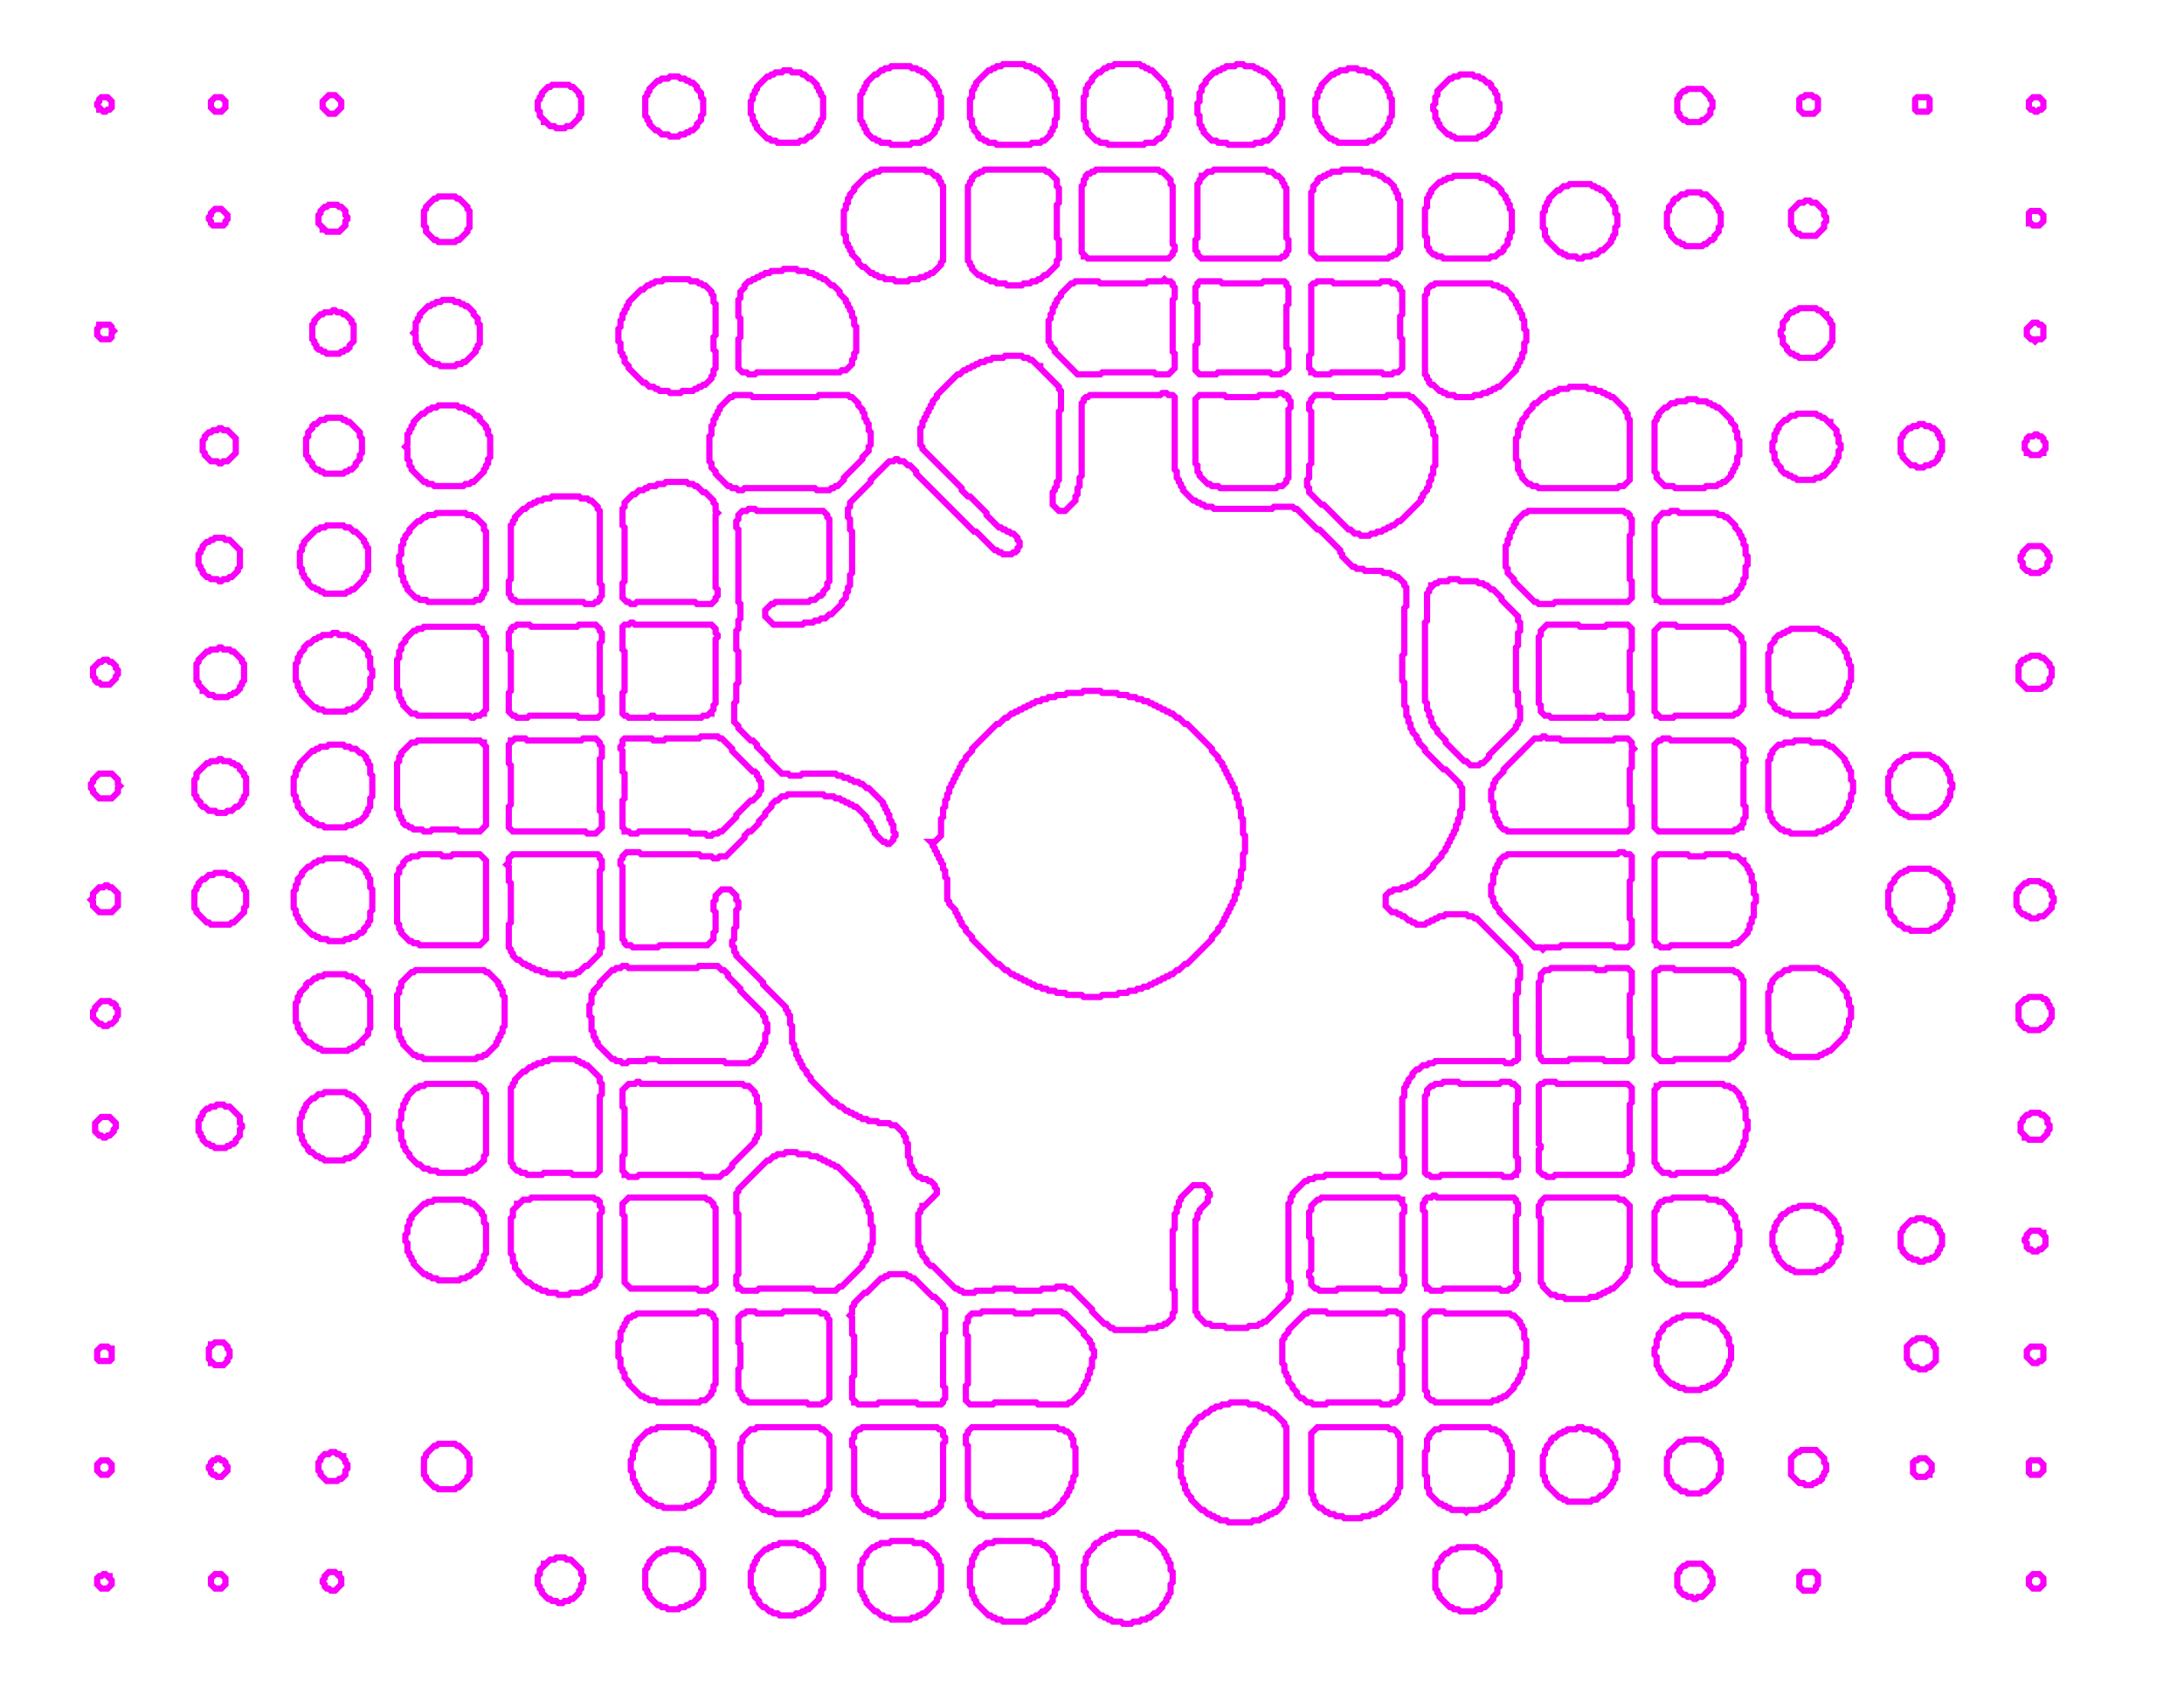 <svg xmlns="http://www.w3.org/2000/svg" xmlns:xlink="http://www.w3.org/1999/xlink" version="1.1" x="0" y="0" width="1056px" height="816px">
    <g id="rootLayer" transform="translate(0, 0)">
        <path fill="none" stroke="#fa00fa" stroke-width="3" d="M 486 172 L 485 173 L 480 173 L 479 174 L 477 174 L 476 175 L 474 175 L 473 176 L 472 176 L 471 177 L 470 177 L 469 178 L 468 178 L 467 179 L 466 179 L 464 181 L 463 181 L 453 191 L 453 192 L 451 194 L 451 195 L 450 196 L 450 197 L 449 198 L 449 199 L 448 200 L 448 201 L 447 202 L 447 203 L 446 204 L 446 206 L 445 207 L 445 215 L 446 216 L 446 217 L 465 236 L 465 237 L 468 240 L 469 240 L 477 248 L 477 249 L 483 255 L 484 255 L 485 256 L 486 256 L 487 257 L 488 257 L 489 258 L 490 258 L 492 260 L 492 261 L 493 262 L 493 264 L 492 265 L 492 266 L 491 267 L 490 267 L 489 268 L 485 268 L 484 267 L 483 267 L 482 266 L 481 266 L 472 257 L 471 257 L 443 229 L 443 228 L 440 225 L 439 225 L 437 223 L 435 223 L 434 222 L 433 222 L 432 223 L 430 223 L 421 232 L 421 233 L 411 243 L 411 245 L 410 246 L 410 250 L 411 251 L 411 256 L 412 257 L 412 277 L 411 278 L 411 283 L 410 284 L 410 286 L 409 287 L 409 289 L 407 291 L 407 292 L 402 297 L 401 297 L 399 299 L 397 299 L 396 300 L 394 300 L 393 301 L 389 301 L 388 302 L 374 302 L 370 298 L 370 295 L 373 292 L 374 292 L 375 291 L 391 291 L 392 290 L 394 290 L 396 288 L 397 288 L 398 287 L 398 286 L 400 284 L 400 282 L 401 281 L 401 251 L 400 250 L 400 249 L 398 247 L 366 247 L 365 246 L 362 246 L 361 247 L 359 247 L 357 249 L 357 251 L 356 252 L 356 255 L 357 256 L 357 291 L 358 292 L 358 299 L 357 300 L 357 304 L 356 305 L 356 314 L 357 315 L 357 330 L 356 331 L 356 339 L 355 340 L 355 349 L 357 351 L 357 352 L 363 358 L 364 358 L 366 360 L 366 361 L 371 366 L 371 367 L 378 374 L 381 374 L 382 375 L 387 375 L 388 374 L 404 374 L 405 375 L 407 375 L 408 376 L 410 376 L 411 377 L 412 377 L 413 378 L 415 378 L 416 379 L 417 379 L 419 381 L 420 381 L 427 388 L 427 389 L 428 390 L 428 391 L 429 392 L 429 393 L 430 394 L 430 396 L 431 397 L 431 398 L 432 399 L 432 402 L 433 403 L 433 404 L 432 405 L 432 406 L 430 408 L 429 408 L 428 407 L 427 407 L 423 403 L 423 402 L 422 401 L 422 400 L 421 399 L 421 398 L 419 396 L 419 395 L 414 390 L 413 390 L 412 389 L 411 389 L 410 388 L 409 388 L 408 387 L 407 387 L 406 386 L 404 386 L 403 385 L 399 385 L 398 384 L 381 384 L 380 385 L 378 385 L 376 387 L 375 387 L 373 389 L 373 390 L 370 393 L 370 394 L 367 397 L 367 398 L 363 402 L 362 402 L 360 404 L 360 405 L 351 414 L 348 414 L 347 415 L 345 415 L 344 414 L 339 414 L 338 413 L 310 413 L 309 412 L 303 412 L 301 414 L 301 415 L 300 416 L 300 418 L 301 419 L 301 454 L 302 455 L 302 456 L 303 457 L 305 457 L 306 458 L 318 458 L 319 457 L 342 457 L 345 454 L 345 451 L 346 450 L 346 441 L 345 440 L 345 436 L 346 435 L 346 433 L 349 430 L 353 430 L 356 433 L 356 435 L 357 436 L 357 439 L 356 440 L 356 448 L 355 449 L 355 454 L 354 455 L 354 457 L 355 458 L 355 460 L 356 461 L 356 462 L 369 475 L 369 476 L 380 487 L 380 488 L 381 489 L 381 490 L 382 491 L 382 495 L 383 496 L 383 504 L 384 505 L 384 507 L 385 508 L 385 510 L 386 511 L 386 512 L 387 513 L 387 514 L 388 515 L 388 516 L 390 518 L 390 519 L 392 521 L 392 522 L 403 533 L 404 533 L 406 535 L 407 535 L 409 537 L 410 537 L 411 538 L 412 538 L 413 539 L 414 539 L 415 540 L 416 540 L 417 541 L 419 541 L 420 542 L 424 542 L 425 543 L 430 543 L 431 544 L 433 544 L 437 548 L 437 549 L 438 550 L 438 552 L 439 553 L 439 559 L 440 560 L 440 563 L 441 564 L 441 565 L 442 566 L 442 567 L 444 569 L 445 569 L 446 570 L 448 570 L 449 571 L 450 571 L 452 573 L 452 574 L 453 575 L 453 577 L 447 583 L 446 583 L 446 584 L 445 585 L 445 586 L 444 587 L 444 602 L 445 603 L 445 605 L 446 606 L 446 607 L 448 609 L 448 610 L 450 612 L 451 612 L 462 623 L 463 623 L 464 624 L 465 624 L 466 625 L 471 625 L 472 624 L 480 624 L 481 623 L 490 623 L 491 624 L 503 624 L 504 623 L 510 623 L 511 622 L 515 622 L 516 623 L 518 623 L 528 633 L 528 634 L 534 640 L 535 640 L 537 642 L 538 642 L 539 643 L 554 643 L 555 642 L 559 642 L 560 641 L 562 641 L 563 640 L 564 640 L 567 637 L 567 635 L 568 634 L 568 624 L 567 623 L 567 595 L 568 594 L 568 587 L 569 586 L 569 584 L 570 583 L 570 581 L 571 580 L 571 579 L 577 573 L 582 573 L 584 575 L 584 576 L 585 577 L 585 578 L 584 579 L 584 581 L 580 585 L 580 586 L 579 587 L 579 589 L 578 590 L 578 634 L 579 635 L 579 636 L 583 640 L 585 640 L 586 641 L 592 641 L 593 642 L 603 642 L 604 641 L 608 641 L 609 640 L 610 640 L 611 639 L 612 639 L 623 628 L 623 626 L 624 625 L 624 620 L 623 619 L 623 582 L 624 581 L 624 579 L 625 578 L 625 577 L 631 571 L 632 571 L 633 570 L 635 570 L 636 569 L 640 569 L 641 568 L 667 568 L 668 569 L 677 569 L 679 567 L 679 560 L 678 559 L 678 531 L 679 530 L 679 526 L 680 525 L 680 524 L 681 523 L 681 522 L 683 520 L 683 519 L 685 517 L 686 517 L 688 515 L 690 515 L 691 514 L 693 514 L 694 513 L 727 513 L 728 514 L 731 514 L 732 513 L 733 513 L 734 512 L 734 501 L 733 500 L 733 481 L 734 480 L 734 474 L 735 473 L 735 467 L 734 466 L 734 465 L 733 464 L 733 463 L 714 444 L 713 444 L 712 443 L 710 443 L 709 442 L 699 442 L 698 443 L 696 443 L 695 444 L 694 444 L 693 445 L 692 445 L 691 446 L 690 446 L 689 447 L 685 447 L 684 446 L 683 446 L 682 445 L 681 445 L 679 443 L 678 443 L 677 442 L 676 442 L 675 441 L 673 441 L 670 438 L 670 433 L 672 431 L 673 431 L 674 430 L 677 430 L 678 429 L 680 429 L 681 428 L 682 428 L 683 427 L 684 427 L 687 424 L 688 424 L 693 419 L 693 418 L 697 414 L 697 413 L 699 411 L 699 410 L 700 409 L 700 408 L 701 407 L 701 406 L 702 405 L 702 404 L 703 403 L 703 402 L 704 401 L 704 399 L 705 398 L 705 396 L 706 395 L 706 392 L 707 391 L 707 381 L 706 380 L 706 379 L 699 372 L 698 372 L 689 363 L 689 362 L 686 359 L 686 358 L 685 357 L 685 356 L 683 354 L 683 353 L 682 352 L 682 350 L 681 349 L 681 347 L 680 346 L 680 342 L 679 341 L 679 330 L 678 329 L 678 317 L 679 316 L 679 294 L 680 293 L 680 284 L 679 283 L 679 282 L 676 279 L 675 279 L 674 278 L 673 278 L 672 277 L 669 277 L 668 276 L 660 276 L 659 275 L 656 275 L 655 274 L 654 274 L 649 269 L 649 268 L 648 267 L 648 266 L 638 256 L 637 256 L 627 246 L 626 246 L 625 245 L 616 245 L 615 246 L 587 246 L 586 245 L 583 245 L 582 244 L 581 244 L 580 243 L 579 243 L 578 242 L 577 242 L 572 237 L 572 236 L 571 235 L 571 234 L 570 233 L 570 232 L 569 231 L 569 228 L 568 227 L 568 192 L 567 191 L 565 191 L 564 190 L 562 190 L 561 191 L 527 191 L 526 192 L 525 192 L 524 193 L 524 194 L 523 195 L 523 230 L 522 231 L 522 235 L 521 236 L 521 239 L 520 240 L 520 242 L 515 247 L 512 247 L 509 244 L 509 238 L 510 237 L 510 236 L 511 235 L 511 233 L 512 232 L 512 199 L 513 198 L 513 189 L 512 188 L 512 187 L 503 178 L 503 177 L 502 177 L 499 174 L 498 174 L 497 173 L 495 173 L 494 172 L 486 172 L 485 173 "></path>
        <path fill="none" stroke="#fa00fa" stroke-width="3" d="M 524 334 L 523 335 L 516 335 L 515 336 L 511 336 L 510 337 L 507 337 L 506 338 L 504 338 L 503 339 L 501 339 L 500 340 L 499 340 L 498 341 L 497 341 L 496 342 L 495 342 L 494 343 L 493 343 L 492 344 L 491 344 L 490 345 L 489 345 L 487 347 L 486 347 L 483 350 L 482 350 L 470 362 L 470 363 L 467 366 L 467 367 L 465 369 L 465 370 L 464 371 L 464 372 L 463 373 L 463 374 L 462 375 L 462 376 L 461 377 L 461 378 L 460 379 L 460 380 L 459 381 L 459 383 L 458 384 L 458 386 L 457 387 L 457 390 L 456 391 L 456 395 L 455 396 L 455 404 L 452 407 L 450 407 L 451 408 L 451 409 L 452 410 L 452 411 L 453 412 L 453 413 L 454 414 L 454 415 L 455 416 L 455 417 L 456 418 L 456 420 L 457 421 L 457 424 L 458 425 L 458 435 L 459 436 L 459 437 L 462 440 L 462 441 L 463 442 L 463 443 L 464 444 L 464 445 L 465 446 L 465 447 L 467 449 L 467 450 L 470 453 L 470 454 L 482 466 L 483 466 L 486 469 L 487 469 L 489 471 L 490 471 L 491 472 L 492 472 L 493 473 L 494 473 L 495 474 L 496 474 L 497 475 L 498 475 L 499 476 L 500 476 L 501 477 L 503 477 L 504 478 L 506 478 L 507 479 L 510 479 L 511 480 L 515 480 L 516 481 L 523 481 L 524 482 L 532 482 L 533 481 L 540 481 L 541 480 L 545 480 L 546 479 L 549 479 L 550 478 L 552 478 L 553 477 L 555 477 L 556 476 L 557 476 L 558 475 L 559 475 L 560 474 L 561 474 L 562 473 L 563 473 L 564 472 L 565 472 L 566 471 L 567 471 L 569 469 L 570 469 L 573 466 L 574 466 L 586 454 L 586 453 L 589 450 L 589 449 L 591 447 L 591 446 L 592 445 L 592 444 L 593 443 L 593 442 L 594 441 L 594 440 L 595 439 L 595 438 L 596 437 L 596 436 L 597 435 L 597 433 L 598 432 L 598 430 L 599 429 L 599 426 L 600 425 L 600 421 L 601 420 L 601 413 L 602 412 L 602 404 L 601 403 L 601 396 L 600 395 L 600 391 L 599 390 L 599 387 L 598 386 L 598 384 L 597 383 L 597 381 L 596 380 L 596 379 L 595 378 L 595 377 L 594 376 L 594 375 L 593 374 L 593 373 L 592 372 L 592 371 L 591 370 L 591 369 L 589 367 L 589 366 L 586 363 L 586 362 L 574 350 L 573 350 L 570 347 L 569 347 L 567 345 L 566 345 L 565 344 L 564 344 L 563 343 L 562 343 L 561 342 L 560 342 L 559 341 L 558 341 L 557 340 L 556 340 L 555 339 L 553 339 L 552 338 L 550 338 L 549 337 L 546 337 L 545 336 L 541 336 L 540 335 L 533 335 L 532 334 L 524 334 L 523 335 "></path>
        <path fill="none" stroke="#fa00fa" stroke-width="3" d="M 380 557 L 379 558 L 376 558 L 375 559 L 374 559 L 372 561 L 371 561 L 357 575 L 357 576 L 356 577 L 356 586 L 357 587 L 357 616 L 356 617 L 356 621 L 357 622 L 357 623 L 358 623 L 359 624 L 366 624 L 367 623 L 393 623 L 394 624 L 404 624 L 406 622 L 407 622 L 417 612 L 417 611 L 419 609 L 419 608 L 420 607 L 420 606 L 421 605 L 421 602 L 422 601 L 422 593 L 421 592 L 421 587 L 420 586 L 420 584 L 419 583 L 419 581 L 418 580 L 418 579 L 417 578 L 417 577 L 415 575 L 415 574 L 405 564 L 404 564 L 403 563 L 402 563 L 401 562 L 400 562 L 399 561 L 398 561 L 397 560 L 396 560 L 395 559 L 392 559 L 391 558 L 386 558 L 385 557 L 380 557 L 379 558 "></path>
        <path fill="none" stroke="#fa00fa" stroke-width="3" d="M 636 191 L 634 193 L 634 194 L 633 195 L 633 198 L 634 199 L 634 224 L 633 225 L 633 231 L 632 232 L 632 235 L 633 236 L 633 238 L 639 244 L 640 244 L 652 256 L 653 256 L 655 258 L 657 258 L 658 259 L 662 259 L 663 258 L 665 258 L 666 257 L 668 257 L 669 256 L 670 256 L 671 255 L 672 255 L 673 254 L 674 254 L 676 252 L 677 252 L 687 242 L 687 241 L 688 240 L 688 239 L 690 237 L 690 236 L 691 235 L 691 233 L 692 232 L 692 230 L 693 229 L 693 226 L 694 225 L 694 211 L 693 210 L 693 207 L 692 206 L 692 204 L 691 203 L 691 202 L 690 201 L 690 200 L 689 199 L 689 198 L 683 192 L 682 192 L 681 191 L 671 191 L 670 192 L 645 192 L 644 191 L 636 191 L 634 193 "></path>
        <path fill="none" stroke="#fa00fa" stroke-width="3" d="M 301 467 L 300 468 L 298 468 L 297 469 L 296 469 L 290 475 L 290 476 L 287 479 L 287 480 L 286 481 L 286 485 L 285 486 L 285 491 L 286 492 L 286 498 L 287 499 L 287 501 L 288 502 L 288 503 L 289 504 L 289 505 L 296 512 L 297 512 L 298 513 L 300 513 L 301 514 L 303 514 L 304 513 L 312 513 L 313 512 L 318 512 L 319 513 L 350 513 L 351 514 L 362 514 L 363 513 L 364 513 L 367 510 L 367 509 L 368 508 L 368 507 L 369 506 L 369 505 L 370 504 L 370 500 L 371 499 L 371 495 L 370 494 L 370 492 L 369 491 L 369 490 L 358 479 L 358 478 L 352 472 L 352 471 L 350 469 L 349 469 L 347 467 L 338 467 L 337 468 L 304 468 L 303 467 L 301 467 L 300 468 "></path>
        <path fill="none" stroke="#fa00fa" stroke-width="3" d="M 701 280 L 700 281 L 696 281 L 695 282 L 694 282 L 693 283 L 692 283 L 692 284 L 691 285 L 691 286 L 690 287 L 690 300 L 689 301 L 689 339 L 690 340 L 690 343 L 691 344 L 691 346 L 692 347 L 692 349 L 693 350 L 693 351 L 695 353 L 695 354 L 699 358 L 699 359 L 708 368 L 709 368 L 711 370 L 715 370 L 716 369 L 717 369 L 720 366 L 720 365 L 733 352 L 733 351 L 734 350 L 734 349 L 735 348 L 735 342 L 734 341 L 734 335 L 733 334 L 733 313 L 734 312 L 734 306 L 735 305 L 735 301 L 734 300 L 734 298 L 726 290 L 726 289 L 722 285 L 721 285 L 719 283 L 718 283 L 717 282 L 715 282 L 714 281 L 706 281 L 705 280 L 701 280 L 700 281 "></path>
        <path fill="none" stroke="#fa00fa" stroke-width="3" d="M 355 191 L 354 192 L 353 192 L 348 197 L 348 198 L 347 199 L 347 200 L 346 201 L 346 202 L 345 203 L 345 205 L 344 206 L 344 210 L 343 211 L 343 223 L 344 224 L 344 226 L 346 228 L 346 229 L 352 235 L 353 235 L 354 236 L 356 236 L 357 237 L 359 237 L 360 236 L 394 236 L 395 237 L 401 237 L 402 236 L 403 236 L 404 235 L 405 235 L 408 232 L 408 231 L 417 222 L 417 221 L 420 218 L 420 216 L 421 215 L 421 209 L 420 208 L 420 205 L 419 204 L 419 203 L 418 202 L 418 200 L 417 199 L 417 198 L 415 196 L 415 195 L 412 192 L 411 192 L 410 191 L 396 191 L 395 192 L 364 192 L 363 191 L 355 191 L 354 192 "></path>
        <path fill="none" stroke="#fa00fa" stroke-width="3" d="M 783 412 L 782 413 L 729 413 L 728 414 L 727 414 L 725 416 L 725 417 L 724 418 L 724 419 L 723 420 L 723 422 L 722 423 L 722 427 L 721 428 L 721 433 L 722 434 L 722 436 L 723 437 L 723 438 L 725 440 L 725 441 L 742 458 L 745 458 L 746 459 L 747 458 L 754 458 L 755 457 L 780 457 L 781 458 L 787 458 L 789 456 L 789 445 L 788 444 L 788 426 L 789 425 L 789 414 L 788 413 L 786 413 L 785 412 L 783 412 L 782 413 "></path>
        <path fill="none" stroke="#fa00fa" stroke-width="3" d="M 746 356 L 745 357 L 742 357 L 727 372 L 727 373 L 723 377 L 723 378 L 722 379 L 722 381 L 721 382 L 721 387 L 722 388 L 722 392 L 723 393 L 723 395 L 724 396 L 724 397 L 725 398 L 725 399 L 727 401 L 728 401 L 729 402 L 787 402 L 789 400 L 789 390 L 788 389 L 788 372 L 789 371 L 789 363 L 790 362 L 789 361 L 789 359 L 787 357 L 781 357 L 780 358 L 755 358 L 754 357 L 748 357 L 747 356 L 746 356 L 745 357 "></path>
        <path fill="none" stroke="#fa00fa" stroke-width="3" d="M 308 523 L 307 524 L 304 524 L 301 527 L 301 535 L 302 536 L 302 558 L 301 559 L 301 566 L 302 567 L 302 568 L 303 568 L 304 569 L 308 569 L 309 568 L 339 568 L 340 569 L 348 569 L 350 567 L 351 567 L 354 564 L 354 563 L 365 552 L 365 551 L 366 550 L 366 549 L 367 548 L 367 534 L 366 533 L 366 530 L 365 529 L 365 528 L 362 525 L 360 525 L 359 524 L 310 524 L 309 523 L 308 523 L 307 524 "></path>
        <path fill="none" stroke="#fa00fa" stroke-width="3" d="M 339 356 L 338 357 L 322 357 L 321 358 L 316 358 L 315 357 L 302 357 L 301 358 L 301 360 L 300 361 L 300 362 L 301 363 L 301 373 L 302 374 L 302 386 L 301 387 L 301 400 L 302 401 L 302 402 L 304 402 L 305 403 L 308 403 L 309 402 L 333 402 L 334 403 L 341 403 L 342 404 L 344 404 L 345 403 L 347 403 L 348 402 L 349 402 L 356 395 L 356 394 L 363 387 L 364 387 L 367 384 L 367 383 L 368 382 L 368 378 L 367 377 L 367 376 L 366 375 L 366 374 L 365 373 L 364 373 L 354 363 L 354 362 L 349 357 L 348 357 L 347 356 L 339 356 L 338 357 "></path>
        <path fill="none" stroke="#fa00fa" stroke-width="3" d="M 430 616 L 429 617 L 428 617 L 427 618 L 426 618 L 419 625 L 418 625 L 413 630 L 413 631 L 412 632 L 412 635 L 411 636 L 412 637 L 412 645 L 413 646 L 413 665 L 412 666 L 412 676 L 413 677 L 413 678 L 414 678 L 415 679 L 424 679 L 425 678 L 443 678 L 444 679 L 455 679 L 456 678 L 456 677 L 457 676 L 457 671 L 456 670 L 456 645 L 457 644 L 457 633 L 456 632 L 456 631 L 452 627 L 451 627 L 442 618 L 441 618 L 440 617 L 439 617 L 438 616 L 430 616 L 429 617 "></path>
        <path fill="none" stroke="#fa00fa" stroke-width="3" d="M 475 634 L 474 635 L 470 635 L 468 637 L 468 639 L 467 640 L 467 645 L 468 646 L 468 669 L 467 670 L 467 677 L 469 679 L 480 679 L 481 678 L 501 678 L 502 679 L 516 679 L 517 678 L 518 678 L 523 673 L 523 672 L 524 671 L 524 670 L 525 669 L 525 668 L 526 667 L 526 665 L 527 664 L 527 662 L 528 661 L 528 657 L 529 656 L 529 653 L 528 652 L 528 650 L 527 649 L 527 648 L 524 645 L 524 644 L 515 635 L 514 635 L 513 634 L 500 634 L 499 635 L 491 635 L 490 634 L 475 634 L 474 635 "></path>
        <path fill="none" stroke="#fa00fa" stroke-width="3" d="M 739 247 L 738 248 L 737 248 L 733 252 L 733 253 L 732 254 L 732 255 L 731 256 L 731 257 L 730 258 L 730 260 L 729 261 L 729 263 L 728 264 L 728 274 L 729 275 L 729 277 L 732 280 L 732 281 L 742 291 L 743 291 L 744 292 L 751 292 L 752 291 L 787 291 L 789 289 L 789 281 L 788 280 L 788 259 L 789 258 L 789 251 L 788 250 L 788 249 L 787 248 L 786 248 L 785 247 L 739 247 L 738 248 "></path>
        <path fill="none" stroke="#fa00fa" stroke-width="3" d="M 379 130 L 378 131 L 373 131 L 372 132 L 370 132 L 369 133 L 368 133 L 367 134 L 366 134 L 365 135 L 364 135 L 363 136 L 362 136 L 360 138 L 360 139 L 358 141 L 358 144 L 357 145 L 357 153 L 358 154 L 358 163 L 357 164 L 357 178 L 359 180 L 361 180 L 362 181 L 365 181 L 366 180 L 406 180 L 407 179 L 409 179 L 412 176 L 412 174 L 413 173 L 413 171 L 414 170 L 414 158 L 413 157 L 413 154 L 412 153 L 412 151 L 411 150 L 411 149 L 410 148 L 410 147 L 409 146 L 409 145 L 406 142 L 406 141 L 403 138 L 402 138 L 399 135 L 398 135 L 397 134 L 396 134 L 395 133 L 394 133 L 393 132 L 391 132 L 390 131 L 386 131 L 385 130 L 379 130 L 378 131 "></path>
        <path fill="none" stroke="#fa00fa" stroke-width="3" d="M 595 678 L 594 679 L 591 679 L 590 680 L 588 680 L 587 681 L 586 681 L 584 683 L 583 683 L 581 685 L 580 685 L 578 687 L 578 688 L 575 691 L 575 692 L 574 693 L 574 694 L 573 695 L 573 696 L 572 697 L 572 699 L 571 700 L 571 706 L 570 707 L 570 708 L 571 709 L 571 714 L 572 715 L 572 717 L 573 718 L 573 720 L 574 721 L 574 722 L 576 724 L 576 725 L 581 730 L 582 730 L 584 732 L 585 732 L 586 733 L 587 733 L 588 734 L 589 734 L 590 735 L 593 735 L 594 736 L 605 736 L 606 735 L 609 735 L 610 734 L 611 734 L 612 733 L 613 733 L 614 732 L 615 732 L 616 731 L 617 731 L 620 728 L 620 727 L 621 726 L 621 725 L 622 724 L 622 690 L 621 689 L 621 688 L 616 683 L 615 683 L 613 681 L 611 681 L 610 680 L 609 680 L 608 679 L 604 679 L 603 678 L 595 678 L 594 679 "></path>
        <path fill="none" stroke="#fa00fa" stroke-width="3" d="M 563 135 L 562 136 L 555 136 L 554 137 L 532 137 L 531 136 L 520 136 L 519 137 L 518 137 L 513 142 L 513 143 L 511 145 L 511 146 L 510 147 L 510 148 L 509 149 L 509 151 L 508 152 L 508 154 L 507 155 L 507 165 L 508 166 L 508 167 L 510 169 L 510 170 L 521 181 L 532 181 L 533 180 L 558 180 L 559 181 L 565 181 L 568 178 L 568 171 L 567 170 L 567 145 L 568 144 L 568 139 L 567 138 L 567 137 L 566 136 L 564 136 L 563 135 L 562 136 "></path>
        <path fill="none" stroke="#fa00fa" stroke-width="3" d="M 322 233 L 321 234 L 318 234 L 317 235 L 314 235 L 313 236 L 312 236 L 311 237 L 309 237 L 307 239 L 306 239 L 302 243 L 302 245 L 301 246 L 301 254 L 302 255 L 302 281 L 301 282 L 301 289 L 303 291 L 304 291 L 305 292 L 307 292 L 308 291 L 336 291 L 337 292 L 344 292 L 346 290 L 346 289 L 347 288 L 347 285 L 346 284 L 346 249 L 347 248 L 346 247 L 346 244 L 345 243 L 345 242 L 341 238 L 340 238 L 337 235 L 336 235 L 335 234 L 333 234 L 332 233 L 322 233 L 321 234 "></path>
        <path fill="none" stroke="#fa00fa" stroke-width="3" d="M 248 413 L 246 415 L 246 417 L 245 418 L 246 419 L 246 426 L 247 427 L 247 446 L 246 447 L 246 458 L 247 459 L 247 460 L 248 461 L 248 462 L 250 464 L 251 464 L 253 466 L 254 466 L 255 467 L 256 467 L 257 468 L 258 468 L 259 469 L 261 469 L 262 470 L 264 470 L 265 471 L 271 471 L 272 472 L 273 472 L 274 471 L 278 471 L 279 470 L 280 470 L 283 467 L 284 467 L 290 461 L 290 459 L 291 458 L 291 451 L 290 450 L 290 421 L 291 420 L 291 416 L 290 415 L 290 414 L 289 413 L 248 413 L 246 415 "></path>
        <path fill="none" stroke="#fa00fa" stroke-width="3" d="M 633 634 L 632 635 L 631 635 L 623 643 L 623 644 L 621 646 L 621 647 L 620 648 L 620 659 L 621 660 L 621 663 L 622 664 L 622 665 L 623 666 L 623 668 L 625 670 L 625 671 L 627 673 L 627 674 L 629 676 L 630 676 L 632 678 L 634 678 L 635 679 L 641 679 L 642 678 L 667 678 L 668 679 L 672 679 L 673 678 L 675 678 L 677 676 L 677 675 L 678 674 L 678 660 L 677 659 L 677 653 L 678 652 L 678 636 L 677 635 L 676 635 L 675 634 L 671 634 L 670 635 L 642 635 L 641 634 L 633 634 L 632 635 "></path>
        <path fill="none" stroke="#fa00fa" stroke-width="3" d="M 759 187 L 758 188 L 754 188 L 753 189 L 752 189 L 751 190 L 749 190 L 747 192 L 746 192 L 743 195 L 742 195 L 741 196 L 741 197 L 738 200 L 738 201 L 736 203 L 736 204 L 735 205 L 735 207 L 734 208 L 734 211 L 733 212 L 733 222 L 734 223 L 734 227 L 735 228 L 735 229 L 736 230 L 736 231 L 739 234 L 740 234 L 741 235 L 743 235 L 744 236 L 782 236 L 783 235 L 785 235 L 788 232 L 788 203 L 787 202 L 787 200 L 786 199 L 786 198 L 780 192 L 779 192 L 778 191 L 777 191 L 776 190 L 775 190 L 774 189 L 772 189 L 771 188 L 768 188 L 767 187 L 759 187 L 758 188 "></path>
        <path fill="none" stroke="#fa00fa" stroke-width="3" d="M 694 137 L 693 138 L 692 138 L 690 140 L 690 142 L 689 143 L 689 181 L 690 182 L 690 183 L 691 184 L 691 185 L 692 186 L 693 186 L 696 189 L 697 189 L 698 190 L 699 190 L 700 191 L 703 191 L 704 192 L 712 192 L 713 191 L 716 191 L 717 190 L 719 190 L 720 189 L 721 189 L 722 188 L 723 188 L 724 187 L 725 187 L 733 179 L 733 178 L 734 177 L 734 176 L 735 175 L 735 174 L 736 173 L 736 171 L 737 170 L 737 166 L 738 165 L 738 160 L 737 159 L 737 155 L 736 154 L 736 152 L 735 151 L 735 150 L 734 149 L 734 148 L 733 147 L 733 146 L 731 144 L 731 143 L 728 140 L 727 140 L 726 139 L 725 139 L 724 138 L 722 138 L 721 137 L 694 137 L 693 138 "></path>
        <path fill="none" stroke="#fa00fa" stroke-width="3" d="M 476 82 L 475 83 L 474 83 L 473 84 L 472 84 L 470 86 L 470 87 L 469 88 L 469 89 L 468 90 L 468 126 L 469 127 L 469 128 L 470 129 L 470 130 L 473 133 L 474 133 L 475 134 L 476 134 L 477 135 L 478 135 L 479 136 L 481 136 L 482 137 L 486 137 L 487 138 L 494 138 L 495 137 L 498 137 L 499 136 L 501 136 L 502 135 L 503 135 L 505 133 L 506 133 L 511 128 L 511 126 L 512 125 L 512 116 L 511 115 L 511 99 L 512 98 L 512 91 L 511 90 L 511 87 L 507 83 L 506 83 L 505 82 L 476 82 L 475 83 "></path>
        <path fill="none" stroke="#fa00fa" stroke-width="3" d="M 266 512 L 265 513 L 263 513 L 262 514 L 260 514 L 259 515 L 258 515 L 257 516 L 256 516 L 254 518 L 253 518 L 249 522 L 249 523 L 248 524 L 248 525 L 247 526 L 247 562 L 248 563 L 248 564 L 250 566 L 251 566 L 252 567 L 254 567 L 255 568 L 262 568 L 263 567 L 276 567 L 277 568 L 288 568 L 290 566 L 290 530 L 291 529 L 291 524 L 290 523 L 290 521 L 284 515 L 283 515 L 282 514 L 281 514 L 280 513 L 279 513 L 278 512 L 266 512 L 265 513 "></path>
        <path fill="none" stroke="#fa00fa" stroke-width="3" d="M 426 82 L 425 83 L 423 83 L 422 84 L 421 84 L 420 85 L 419 85 L 413 91 L 413 92 L 411 94 L 411 95 L 410 96 L 410 98 L 409 99 L 409 101 L 408 102 L 408 113 L 409 114 L 409 117 L 410 118 L 410 119 L 411 120 L 411 121 L 412 122 L 412 123 L 415 126 L 415 127 L 417 129 L 418 129 L 421 132 L 422 132 L 423 133 L 424 133 L 425 134 L 427 134 L 428 135 L 432 135 L 433 136 L 439 136 L 440 135 L 444 135 L 445 134 L 447 134 L 448 133 L 449 133 L 450 132 L 451 132 L 455 128 L 455 127 L 456 126 L 456 90 L 455 89 L 455 88 L 454 87 L 454 86 L 453 85 L 452 85 L 450 83 L 448 83 L 447 82 L 426 82 L 425 83 "></path>
        <path fill="none" stroke="#fa00fa" stroke-width="3" d="M 321 135 L 320 136 L 317 136 L 316 137 L 315 137 L 314 138 L 313 138 L 311 140 L 310 140 L 304 146 L 304 147 L 303 148 L 303 149 L 302 150 L 302 151 L 301 152 L 301 154 L 300 155 L 300 158 L 299 159 L 299 165 L 300 166 L 300 170 L 301 171 L 301 172 L 302 173 L 302 175 L 304 177 L 304 178 L 311 185 L 312 185 L 314 187 L 316 187 L 317 188 L 318 188 L 319 189 L 323 189 L 324 190 L 329 190 L 330 189 L 335 189 L 336 188 L 337 188 L 338 187 L 339 187 L 340 186 L 341 186 L 344 183 L 344 182 L 345 181 L 345 179 L 346 178 L 346 170 L 345 169 L 345 163 L 346 162 L 346 147 L 345 146 L 345 143 L 344 142 L 344 141 L 341 138 L 340 138 L 339 137 L 338 137 L 337 136 L 334 136 L 333 135 L 321 135 L 320 136 "></path>
        <path fill="none" stroke="#fa00fa" stroke-width="3" d="M 267 240 L 266 241 L 263 241 L 262 242 L 260 242 L 259 243 L 258 243 L 257 244 L 256 244 L 254 246 L 253 246 L 249 250 L 249 251 L 248 252 L 248 253 L 247 254 L 247 280 L 246 281 L 246 287 L 247 288 L 247 289 L 248 290 L 249 290 L 250 291 L 282 291 L 283 292 L 287 292 L 288 291 L 289 291 L 290 290 L 290 289 L 291 288 L 291 283 L 290 282 L 290 247 L 289 246 L 289 245 L 286 242 L 285 242 L 284 241 L 281 241 L 280 240 L 267 240 L 266 241 "></path>
        <path fill="none" stroke="#fa00fa" stroke-width="3" d="M 470 690 L 468 692 L 468 693 L 467 694 L 467 698 L 468 699 L 468 725 L 469 726 L 469 728 L 473 732 L 475 732 L 476 733 L 504 733 L 505 732 L 507 732 L 508 731 L 509 731 L 514 726 L 514 725 L 516 723 L 516 722 L 517 721 L 517 720 L 518 719 L 518 717 L 519 716 L 519 714 L 520 713 L 520 700 L 519 699 L 519 696 L 518 695 L 518 694 L 516 692 L 515 692 L 514 691 L 512 691 L 511 690 L 470 690 L 468 692 "></path>
        <path fill="none" stroke="#fa00fa" stroke-width="3" d="M 201 469 L 200 470 L 199 470 L 194 475 L 194 477 L 193 478 L 193 480 L 192 481 L 192 497 L 193 498 L 193 501 L 194 502 L 194 503 L 195 504 L 195 505 L 200 510 L 201 510 L 202 511 L 204 511 L 205 512 L 230 512 L 231 511 L 233 511 L 234 510 L 235 510 L 240 505 L 240 504 L 241 503 L 241 502 L 242 501 L 242 500 L 243 499 L 243 497 L 244 496 L 244 482 L 243 481 L 243 479 L 242 478 L 242 477 L 241 476 L 241 475 L 236 470 L 235 470 L 234 469 L 201 469 L 200 470 "></path>
        <path fill="none" stroke="#fa00fa" stroke-width="3" d="M 802 413 L 800 415 L 800 455 L 801 456 L 801 457 L 802 457 L 803 458 L 807 458 L 808 457 L 837 457 L 838 456 L 840 456 L 845 451 L 845 450 L 846 449 L 846 447 L 847 446 L 847 444 L 848 443 L 848 437 L 849 436 L 849 433 L 848 432 L 848 427 L 847 426 L 847 423 L 846 422 L 846 421 L 845 420 L 845 419 L 843 417 L 843 416 L 842 416 L 840 414 L 837 414 L 836 413 L 825 413 L 824 414 L 817 414 L 816 413 L 802 413 L 800 415 "></path>
        <path fill="none" stroke="#fa00fa" stroke-width="3" d="M 305 301 L 304 302 L 302 302 L 301 303 L 301 314 L 302 315 L 302 334 L 301 335 L 301 345 L 302 346 L 303 346 L 304 347 L 314 347 L 315 346 L 316 346 L 317 347 L 339 347 L 340 346 L 342 346 L 343 345 L 344 345 L 344 344 L 345 343 L 345 341 L 346 340 L 346 309 L 347 308 L 347 307 L 346 306 L 346 304 L 344 302 L 307 302 L 306 301 L 305 301 L 304 302 "></path>
        <path fill="none" stroke="#fa00fa" stroke-width="3" d="M 639 579 L 638 580 L 637 580 L 634 583 L 634 585 L 633 586 L 633 598 L 634 599 L 634 614 L 633 615 L 633 617 L 634 618 L 634 621 L 636 623 L 637 623 L 638 624 L 646 624 L 647 623 L 667 623 L 668 624 L 677 624 L 678 623 L 678 622 L 679 621 L 679 617 L 678 616 L 678 587 L 679 586 L 679 583 L 678 582 L 678 580 L 677 580 L 676 579 L 639 579 L 638 580 "></path>
        <path fill="none" stroke="#fa00fa" stroke-width="3" d="M 747 579 L 745 581 L 745 582 L 744 583 L 744 588 L 745 589 L 745 620 L 746 621 L 746 622 L 750 626 L 752 626 L 753 627 L 756 627 L 757 628 L 768 628 L 769 627 L 772 627 L 773 626 L 774 626 L 775 625 L 776 625 L 777 624 L 778 624 L 779 623 L 780 623 L 786 617 L 786 616 L 787 615 L 787 613 L 788 612 L 788 583 L 785 580 L 783 580 L 782 579 L 747 579 L 745 581 "></path>
        <path fill="none" stroke="#fa00fa" stroke-width="3" d="M 750 468 L 749 469 L 747 469 L 745 471 L 745 474 L 744 475 L 744 510 L 745 511 L 745 512 L 746 513 L 758 513 L 759 512 L 775 512 L 776 513 L 787 513 L 789 511 L 789 502 L 788 501 L 788 481 L 789 480 L 789 470 L 787 468 L 777 468 L 776 469 L 772 469 L 771 468 L 750 468 L 749 469 "></path>
        <path fill="none" stroke="#fa00fa" stroke-width="3" d="M 698 523 L 697 524 L 694 524 L 693 525 L 692 525 L 690 527 L 690 529 L 689 530 L 689 567 L 690 568 L 691 568 L 692 569 L 696 569 L 697 568 L 726 568 L 727 569 L 731 569 L 732 568 L 733 568 L 733 567 L 734 566 L 734 560 L 733 559 L 733 534 L 734 533 L 734 526 L 732 524 L 731 524 L 730 523 L 726 523 L 725 524 L 706 524 L 705 523 L 698 523 L 697 524 "></path>
        <path fill="none" stroke="#fa00fa" stroke-width="3" d="M 748 302 L 745 305 L 745 307 L 744 308 L 744 340 L 745 341 L 745 344 L 747 346 L 749 346 L 750 347 L 772 347 L 773 346 L 775 346 L 776 347 L 787 347 L 789 345 L 789 335 L 788 334 L 788 315 L 789 314 L 789 304 L 787 302 L 777 302 L 776 303 L 764 303 L 763 302 L 748 302 L 745 305 "></path>
        <path fill="none" stroke="#fa00fa" stroke-width="3" d="M 618 190 L 617 191 L 609 191 L 608 192 L 593 192 L 592 191 L 580 191 L 578 193 L 578 224 L 579 225 L 579 228 L 580 229 L 580 230 L 584 234 L 585 234 L 586 235 L 589 235 L 590 236 L 617 236 L 618 235 L 620 235 L 622 233 L 622 232 L 623 231 L 623 198 L 624 197 L 624 194 L 623 193 L 623 192 L 622 191 L 621 191 L 620 190 L 618 190 L 617 191 "></path>
        <path fill="none" stroke="#fa00fa" stroke-width="3" d="M 693 578 L 692 579 L 690 579 L 689 580 L 689 581 L 688 582 L 688 585 L 689 586 L 689 621 L 690 622 L 690 623 L 691 623 L 692 624 L 697 624 L 698 623 L 725 623 L 726 624 L 729 624 L 730 623 L 731 623 L 733 621 L 733 620 L 734 619 L 734 616 L 733 615 L 733 588 L 734 587 L 734 582 L 733 581 L 733 580 L 732 579 L 695 579 L 694 578 L 693 578 L 692 579 "></path>
        <path fill="none" stroke="#fa00fa" stroke-width="3" d="M 692 634 L 689 637 L 689 672 L 690 673 L 690 675 L 692 677 L 693 677 L 694 678 L 721 678 L 722 677 L 724 677 L 725 676 L 726 676 L 727 675 L 728 675 L 732 671 L 732 670 L 734 668 L 734 667 L 735 666 L 735 665 L 736 664 L 736 662 L 737 661 L 737 657 L 738 656 L 738 648 L 737 647 L 737 643 L 736 642 L 736 641 L 735 640 L 735 639 L 732 636 L 731 636 L 730 635 L 699 635 L 698 634 L 692 634 L 689 637 "></path>
        <path fill="none" stroke="#fa00fa" stroke-width="3" d="M 747 523 L 746 524 L 745 524 L 744 525 L 744 553 L 745 554 L 745 555 L 744 556 L 744 566 L 746 568 L 747 568 L 748 569 L 751 569 L 752 568 L 785 568 L 786 567 L 787 567 L 788 566 L 788 564 L 789 563 L 789 558 L 788 557 L 788 534 L 789 533 L 789 526 L 787 524 L 753 524 L 752 523 L 747 523 L 746 524 "></path>
        <path fill="none" stroke="#fa00fa" stroke-width="3" d="M 249 357 L 248 358 L 247 358 L 247 359 L 246 360 L 246 369 L 247 370 L 247 389 L 246 390 L 246 400 L 248 402 L 283 402 L 284 403 L 288 403 L 291 400 L 291 393 L 290 392 L 290 367 L 291 366 L 291 361 L 290 360 L 290 359 L 288 357 L 282 357 L 281 358 L 255 358 L 254 357 L 249 357 L 248 358 "></path>
        <path fill="none" stroke="#fa00fa" stroke-width="3" d="M 304 579 L 301 582 L 301 587 L 302 588 L 302 620 L 305 623 L 337 623 L 338 624 L 342 624 L 343 623 L 344 623 L 346 621 L 346 584 L 345 583 L 345 582 L 343 580 L 342 580 L 341 579 L 304 579 L 301 582 "></path>
        <path fill="none" stroke="#fa00fa" stroke-width="3" d="M 580 136 L 579 137 L 579 138 L 578 139 L 578 146 L 579 147 L 579 166 L 578 167 L 578 179 L 580 181 L 588 181 L 589 180 L 614 180 L 615 181 L 619 181 L 620 180 L 621 180 L 623 178 L 623 169 L 622 168 L 622 148 L 623 147 L 623 139 L 622 138 L 622 137 L 621 136 L 611 136 L 610 137 L 591 137 L 590 136 L 580 136 L 579 137 "></path>
        <path fill="none" stroke="#fa00fa" stroke-width="3" d="M 250 302 L 249 303 L 248 303 L 247 304 L 247 305 L 246 306 L 246 314 L 247 315 L 247 334 L 246 335 L 246 344 L 248 346 L 249 346 L 250 347 L 255 347 L 256 346 L 279 346 L 280 347 L 289 347 L 291 345 L 291 337 L 290 336 L 290 311 L 291 310 L 291 306 L 290 305 L 290 304 L 288 302 L 280 302 L 279 303 L 257 303 L 256 302 L 250 302 L 249 303 "></path>
        <path fill="none" stroke="#fa00fa" stroke-width="3" d="M 637 136 L 636 137 L 635 137 L 634 138 L 634 171 L 633 172 L 633 178 L 634 179 L 634 180 L 635 180 L 636 181 L 643 181 L 644 180 L 668 180 L 669 181 L 673 181 L 674 180 L 676 180 L 678 178 L 678 164 L 677 163 L 677 153 L 678 152 L 678 141 L 677 140 L 677 139 L 675 137 L 673 137 L 672 136 L 668 136 L 667 137 L 645 137 L 644 136 L 637 136 L 636 137 "></path>
        <path fill="none" stroke="#fa00fa" stroke-width="3" d="M 361 634 L 360 635 L 359 635 L 357 637 L 357 649 L 358 650 L 358 661 L 357 662 L 357 672 L 358 673 L 358 674 L 359 675 L 359 676 L 360 677 L 361 677 L 362 678 L 390 678 L 391 679 L 397 679 L 398 678 L 399 678 L 401 676 L 401 638 L 400 637 L 400 636 L 399 635 L 397 635 L 396 634 L 379 634 L 378 635 L 366 635 L 365 634 L 361 634 L 360 635 "></path>
        <path fill="none" stroke="#fa00fa" stroke-width="3" d="M 804 357 L 803 358 L 802 358 L 800 360 L 800 400 L 802 402 L 838 402 L 839 401 L 840 401 L 841 400 L 842 400 L 842 399 L 843 398 L 843 396 L 844 395 L 844 390 L 843 389 L 843 369 L 844 368 L 844 367 L 843 366 L 843 362 L 840 359 L 839 359 L 838 358 L 808 358 L 807 357 L 804 357 L 803 358 "></path>
        <path fill="none" stroke="#fa00fa" stroke-width="3" d="M 530 82 L 529 83 L 528 83 L 527 84 L 526 84 L 525 85 L 525 86 L 524 87 L 524 89 L 523 90 L 523 122 L 524 123 L 524 124 L 525 124 L 526 125 L 565 125 L 567 123 L 567 122 L 568 121 L 568 119 L 567 118 L 567 90 L 566 89 L 566 87 L 562 83 L 561 83 L 560 82 L 530 82 L 529 83 "></path>
        <path fill="none" stroke="#fa00fa" stroke-width="3" d="M 338 634 L 337 635 L 308 635 L 307 636 L 306 636 L 305 637 L 304 637 L 303 638 L 303 639 L 302 640 L 302 641 L 301 642 L 301 643 L 300 644 L 300 648 L 299 649 L 299 656 L 300 657 L 300 661 L 301 662 L 301 663 L 302 664 L 302 666 L 304 668 L 304 669 L 310 675 L 311 675 L 312 676 L 313 676 L 314 677 L 317 677 L 318 678 L 338 678 L 339 677 L 341 677 L 344 674 L 344 673 L 345 672 L 345 670 L 346 669 L 346 638 L 345 637 L 345 636 L 344 635 L 343 635 L 342 634 L 338 634 L 337 635 "></path>
        <path fill="none" stroke="#fa00fa" stroke-width="3" d="M 803 468 L 802 469 L 801 469 L 800 470 L 800 510 L 803 513 L 809 513 L 810 512 L 836 512 L 837 511 L 838 511 L 842 507 L 842 505 L 843 504 L 843 474 L 842 473 L 842 472 L 840 470 L 839 470 L 838 469 L 810 469 L 809 468 L 803 468 L 802 469 "></path>
        <path fill="none" stroke="#fa00fa" stroke-width="3" d="M 803 302 L 800 305 L 800 344 L 801 345 L 801 346 L 802 346 L 803 347 L 809 347 L 810 346 L 838 346 L 839 345 L 840 345 L 842 343 L 842 342 L 843 341 L 843 311 L 842 310 L 842 308 L 838 304 L 837 304 L 836 303 L 811 303 L 810 302 L 803 302 L 800 305 "></path>
        <path fill="none" stroke="#fa00fa" stroke-width="3" d="M 257 579 L 256 580 L 253 580 L 251 582 L 250 582 L 250 583 L 248 585 L 248 588 L 247 589 L 247 606 L 248 607 L 248 610 L 249 611 L 249 613 L 251 615 L 251 616 L 255 620 L 256 620 L 258 622 L 259 622 L 260 623 L 261 623 L 262 624 L 264 624 L 265 625 L 269 625 L 270 626 L 275 626 L 276 625 L 281 625 L 282 624 L 283 624 L 284 623 L 285 623 L 286 622 L 287 622 L 288 621 L 288 620 L 289 619 L 289 618 L 290 617 L 290 587 L 291 586 L 291 584 L 290 583 L 290 581 L 289 580 L 288 580 L 287 579 L 257 579 L 256 580 "></path>
        <path fill="none" stroke="#fa00fa" stroke-width="3" d="M 203 413 L 202 414 L 199 414 L 198 415 L 197 415 L 195 417 L 195 418 L 193 420 L 193 422 L 192 423 L 192 446 L 193 447 L 193 449 L 194 450 L 194 451 L 198 455 L 199 455 L 200 456 L 202 456 L 203 457 L 232 457 L 235 454 L 235 416 L 232 413 L 219 413 L 218 414 L 214 414 L 213 413 L 203 413 L 202 414 "></path>
        <path fill="none" stroke="#fa00fa" stroke-width="3" d="M 587 82 L 586 83 L 584 83 L 582 85 L 581 85 L 581 86 L 580 87 L 580 88 L 579 89 L 579 115 L 578 116 L 578 121 L 579 122 L 579 123 L 581 125 L 619 125 L 620 124 L 621 124 L 622 123 L 622 122 L 623 121 L 623 116 L 622 115 L 622 91 L 621 90 L 621 89 L 620 88 L 620 87 L 618 85 L 617 85 L 615 83 L 613 83 L 612 82 L 587 82 L 586 83 "></path>
        <path fill="none" stroke="#fa00fa" stroke-width="3" d="M 202 358 L 201 359 L 199 359 L 194 364 L 194 365 L 193 366 L 193 368 L 192 369 L 192 391 L 193 392 L 193 394 L 194 395 L 194 396 L 195 397 L 195 398 L 196 399 L 197 399 L 198 400 L 199 400 L 200 401 L 204 401 L 205 402 L 208 402 L 209 401 L 221 401 L 222 402 L 232 402 L 235 399 L 235 361 L 234 360 L 234 359 L 233 359 L 232 358 L 202 358 L 201 359 "></path>
        <path fill="none" stroke="#fa00fa" stroke-width="3" d="M 417 690 L 416 691 L 415 691 L 413 693 L 413 695 L 412 696 L 412 699 L 413 700 L 413 723 L 414 724 L 414 725 L 415 726 L 415 727 L 418 730 L 419 730 L 420 731 L 421 731 L 422 732 L 424 732 L 425 733 L 447 733 L 448 732 L 450 732 L 451 731 L 452 731 L 455 728 L 455 726 L 456 725 L 456 698 L 457 697 L 457 695 L 456 694 L 456 692 L 455 691 L 454 691 L 453 690 L 417 690 L 416 691 "></path>
        <path fill="none" stroke="#fa00fa" stroke-width="3" d="M 803 524 L 802 525 L 801 525 L 801 526 L 800 527 L 800 562 L 801 563 L 801 564 L 804 567 L 807 567 L 808 568 L 810 568 L 811 567 L 830 567 L 831 566 L 833 566 L 834 565 L 835 565 L 840 560 L 840 559 L 841 558 L 841 557 L 842 556 L 842 555 L 843 554 L 843 552 L 844 551 L 844 547 L 845 546 L 845 542 L 844 541 L 844 536 L 843 535 L 843 533 L 842 532 L 842 531 L 841 530 L 841 529 L 838 526 L 837 526 L 836 525 L 834 525 L 833 524 L 803 524 L 802 525 "></path>
        <path fill="none" stroke="#fa00fa" stroke-width="3" d="M 808 247 L 807 248 L 804 248 L 801 251 L 801 252 L 800 253 L 800 288 L 801 289 L 801 290 L 802 290 L 803 291 L 833 291 L 834 290 L 836 290 L 837 289 L 838 289 L 840 287 L 840 286 L 842 284 L 842 283 L 843 282 L 843 280 L 844 279 L 844 274 L 845 273 L 845 269 L 844 268 L 844 264 L 843 263 L 843 261 L 842 260 L 842 259 L 841 258 L 841 257 L 839 255 L 839 254 L 835 250 L 834 250 L 833 249 L 831 249 L 830 248 L 812 248 L 811 247 L 808 247 L 807 248 "></path>
        <path fill="none" stroke="#fa00fa" stroke-width="3" d="M 205 303 L 204 304 L 202 304 L 201 305 L 200 305 L 196 309 L 196 310 L 194 312 L 194 314 L 193 315 L 193 318 L 192 319 L 192 333 L 193 334 L 193 337 L 194 338 L 194 339 L 195 340 L 195 341 L 199 345 L 201 345 L 202 346 L 227 346 L 228 347 L 229 347 L 230 346 L 232 346 L 233 345 L 234 345 L 234 344 L 235 343 L 235 308 L 234 307 L 234 306 L 233 305 L 233 304 L 232 304 L 231 303 L 205 303 L 204 304 "></path>
        <path fill="none" stroke="#fa00fa" stroke-width="3" d="M 637 690 L 634 693 L 634 722 L 635 723 L 635 725 L 636 726 L 636 727 L 638 729 L 639 729 L 641 731 L 642 731 L 643 732 L 645 732 L 646 733 L 649 733 L 650 734 L 658 734 L 659 733 L 662 733 L 663 732 L 665 732 L 666 731 L 667 731 L 669 729 L 670 729 L 675 724 L 675 723 L 676 722 L 676 720 L 677 719 L 677 695 L 676 694 L 676 693 L 674 691 L 672 691 L 671 690 L 637 690 L 634 693 "></path>
        <path fill="none" stroke="#fa00fa" stroke-width="3" d="M 649 82 L 648 83 L 644 83 L 643 84 L 642 84 L 641 85 L 640 85 L 639 86 L 638 86 L 637 87 L 637 88 L 635 90 L 635 92 L 634 93 L 634 122 L 637 125 L 671 125 L 672 124 L 673 124 L 674 123 L 675 123 L 676 122 L 676 121 L 677 120 L 677 97 L 676 96 L 676 94 L 675 93 L 675 92 L 674 91 L 674 90 L 671 87 L 670 87 L 668 85 L 667 85 L 666 84 L 664 84 L 663 83 L 659 83 L 658 82 L 649 82 L 648 83 "></path>
        <path fill="none" stroke="#fa00fa" stroke-width="3" d="M 366 690 L 365 691 L 363 691 L 359 695 L 359 697 L 358 698 L 358 716 L 359 717 L 359 719 L 360 720 L 360 721 L 361 722 L 361 723 L 366 728 L 367 728 L 369 730 L 371 730 L 372 731 L 374 731 L 375 732 L 388 732 L 389 731 L 391 731 L 392 730 L 393 730 L 394 729 L 395 729 L 399 725 L 399 724 L 400 723 L 400 721 L 401 720 L 401 694 L 398 691 L 397 691 L 396 690 L 366 690 L 365 691 "></path>
        <path fill="none" stroke="#fa00fa" stroke-width="3" d="M 206 524 L 205 525 L 203 525 L 202 526 L 201 526 L 197 530 L 197 531 L 196 532 L 196 533 L 195 534 L 195 536 L 194 537 L 194 541 L 193 542 L 193 546 L 194 547 L 194 551 L 195 552 L 195 554 L 196 555 L 196 556 L 198 558 L 198 559 L 202 563 L 203 563 L 205 565 L 207 565 L 208 566 L 211 566 L 212 567 L 225 567 L 226 566 L 228 566 L 229 565 L 230 565 L 234 561 L 234 559 L 235 558 L 235 529 L 234 528 L 234 527 L 232 525 L 231 525 L 230 524 L 206 524 L 205 525 "></path>
        <path fill="none" stroke="#fa00fa" stroke-width="3" d="M 211 248 L 210 249 L 207 249 L 206 250 L 205 250 L 203 252 L 202 252 L 198 256 L 198 257 L 196 259 L 196 260 L 195 261 L 195 263 L 194 264 L 194 268 L 193 269 L 193 273 L 194 274 L 194 278 L 195 279 L 195 281 L 196 282 L 196 283 L 197 284 L 197 285 L 201 289 L 202 289 L 203 290 L 206 290 L 207 291 L 229 291 L 230 290 L 232 290 L 233 289 L 233 288 L 234 287 L 234 286 L 235 285 L 235 257 L 234 256 L 234 254 L 230 250 L 229 250 L 228 249 L 226 249 L 225 248 L 211 248 L 210 249 "></path>
        <path fill="none" stroke="#fa00fa" stroke-width="3" d="M 868 358 L 867 359 L 863 359 L 862 360 L 860 360 L 857 363 L 857 364 L 856 365 L 856 367 L 855 368 L 855 392 L 856 393 L 856 395 L 857 396 L 857 397 L 861 401 L 862 401 L 863 402 L 865 402 L 866 403 L 878 403 L 879 402 L 881 402 L 882 401 L 883 401 L 884 400 L 885 400 L 887 398 L 888 398 L 891 395 L 891 394 L 893 392 L 893 391 L 894 390 L 894 388 L 895 387 L 895 384 L 896 383 L 896 378 L 895 377 L 895 373 L 894 372 L 894 371 L 893 370 L 893 369 L 892 368 L 892 367 L 886 361 L 885 361 L 884 360 L 883 360 L 882 359 L 876 359 L 875 358 L 868 358 L 867 359 "></path>
        <path fill="none" stroke="#fa00fa" stroke-width="3" d="M 540 741 L 539 742 L 537 742 L 536 743 L 535 743 L 534 744 L 533 744 L 531 746 L 530 746 L 529 747 L 529 748 L 526 751 L 526 752 L 525 753 L 525 756 L 524 757 L 524 769 L 525 770 L 525 772 L 526 773 L 526 774 L 527 775 L 527 776 L 532 781 L 533 781 L 534 782 L 535 782 L 536 783 L 537 783 L 538 784 L 542 784 L 543 785 L 547 785 L 548 784 L 551 784 L 552 783 L 554 783 L 555 782 L 556 782 L 558 780 L 559 780 L 562 777 L 562 776 L 564 774 L 564 773 L 565 772 L 565 771 L 566 770 L 566 766 L 567 765 L 567 760 L 566 759 L 566 756 L 565 755 L 565 754 L 564 753 L 564 752 L 563 751 L 563 750 L 557 744 L 556 744 L 555 743 L 554 743 L 553 742 L 551 742 L 550 741 L 540 741 L 539 742 "></path>
        <path fill="none" stroke="#fa00fa" stroke-width="3" d="M 809 579 L 808 580 L 805 580 L 804 581 L 803 581 L 802 582 L 802 583 L 801 584 L 801 585 L 800 586 L 800 611 L 801 612 L 801 614 L 806 619 L 807 619 L 808 620 L 810 620 L 811 621 L 824 621 L 825 620 L 827 620 L 828 619 L 829 619 L 830 618 L 831 618 L 837 612 L 837 611 L 839 609 L 839 607 L 840 606 L 840 603 L 841 602 L 841 595 L 840 594 L 840 591 L 839 590 L 839 588 L 837 586 L 837 585 L 833 581 L 831 581 L 830 580 L 826 580 L 825 579 L 809 579 L 808 580 "></path>
        <path fill="none" stroke="#fa00fa" stroke-width="3" d="M 816 193 L 815 194 L 811 194 L 810 195 L 808 195 L 806 197 L 805 197 L 802 200 L 802 201 L 801 202 L 801 203 L 800 204 L 800 228 L 801 229 L 801 231 L 805 235 L 809 235 L 810 236 L 824 236 L 825 235 L 830 235 L 831 234 L 832 234 L 833 233 L 834 233 L 837 230 L 837 229 L 838 228 L 838 227 L 839 226 L 839 225 L 840 224 L 840 221 L 841 220 L 841 213 L 840 212 L 840 209 L 839 208 L 839 206 L 837 204 L 837 203 L 831 197 L 830 197 L 829 196 L 828 196 L 827 195 L 826 195 L 825 194 L 821 194 L 820 193 L 816 193 L 815 194 "></path>
        <path fill="none" stroke="#fa00fa" stroke-width="3" d="M 697 690 L 696 691 L 694 691 L 691 694 L 691 695 L 690 696 L 690 701 L 689 702 L 689 713 L 690 714 L 690 719 L 691 720 L 691 722 L 696 727 L 697 727 L 698 728 L 699 728 L 700 729 L 701 729 L 702 730 L 708 730 L 709 731 L 710 730 L 715 730 L 716 729 L 718 729 L 719 728 L 720 728 L 722 726 L 723 726 L 727 722 L 727 721 L 729 719 L 729 717 L 730 716 L 730 714 L 731 713 L 731 702 L 730 701 L 730 699 L 729 698 L 729 697 L 728 696 L 728 695 L 725 692 L 724 692 L 723 691 L 721 691 L 720 690 L 697 690 L 696 691 "></path>
        <path fill="none" stroke="#fa00fa" stroke-width="3" d="M 703 85 L 702 86 L 700 86 L 699 87 L 698 87 L 697 88 L 696 88 L 692 92 L 692 93 L 691 94 L 691 95 L 690 96 L 690 100 L 689 101 L 689 114 L 690 115 L 690 119 L 691 120 L 691 121 L 693 123 L 694 123 L 695 124 L 697 124 L 698 125 L 720 125 L 721 124 L 723 124 L 725 122 L 726 122 L 727 121 L 727 120 L 729 118 L 729 116 L 730 115 L 730 113 L 731 112 L 731 102 L 730 101 L 730 99 L 729 98 L 729 97 L 728 96 L 728 95 L 726 93 L 726 92 L 723 89 L 722 89 L 720 87 L 719 87 L 718 86 L 716 86 L 715 85 L 703 85 L 702 86 "></path>
        <path fill="none" stroke="#fa00fa" stroke-width="3" d="M 866 468 L 865 469 L 863 469 L 861 471 L 860 471 L 857 474 L 857 475 L 856 476 L 856 479 L 855 480 L 855 499 L 856 500 L 856 503 L 857 504 L 857 505 L 860 508 L 861 508 L 862 509 L 863 509 L 864 510 L 865 510 L 866 511 L 879 511 L 880 510 L 881 510 L 882 509 L 883 509 L 884 508 L 885 508 L 892 501 L 892 500 L 893 499 L 893 497 L 894 496 L 894 493 L 895 492 L 895 487 L 894 486 L 894 483 L 893 482 L 893 480 L 891 478 L 891 477 L 885 471 L 884 471 L 883 470 L 882 470 L 881 469 L 880 469 L 879 468 L 866 468 L 865 469 "></path>
        <path fill="none" stroke="#fa00fa" stroke-width="3" d="M 866 304 L 865 305 L 864 305 L 863 306 L 862 306 L 861 307 L 860 307 L 858 309 L 858 310 L 856 312 L 856 315 L 855 316 L 855 334 L 856 335 L 856 339 L 858 341 L 858 342 L 859 343 L 860 343 L 861 344 L 862 344 L 863 345 L 865 345 L 866 346 L 879 346 L 880 345 L 883 345 L 884 344 L 885 344 L 888 341 L 889 341 L 889 340 L 892 337 L 892 336 L 893 335 L 893 333 L 894 332 L 894 330 L 895 329 L 895 322 L 894 321 L 894 319 L 893 318 L 893 316 L 892 315 L 892 314 L 889 311 L 889 310 L 888 309 L 887 309 L 885 307 L 884 307 L 883 306 L 882 306 L 881 305 L 880 305 L 879 304 L 866 304 L 865 305 "></path>
        <path fill="none" stroke="#fa00fa" stroke-width="3" d="M 539 31 L 538 32 L 536 32 L 535 33 L 534 33 L 532 35 L 531 35 L 528 38 L 528 39 L 526 41 L 526 42 L 525 43 L 525 46 L 524 47 L 524 58 L 525 59 L 525 62 L 526 63 L 526 64 L 530 68 L 531 68 L 532 69 L 535 69 L 536 70 L 553 70 L 554 69 L 558 69 L 560 67 L 561 67 L 563 65 L 563 64 L 564 63 L 564 62 L 565 61 L 565 58 L 566 57 L 566 48 L 565 47 L 565 44 L 564 43 L 564 42 L 563 41 L 563 40 L 557 34 L 556 34 L 555 33 L 554 33 L 553 32 L 552 32 L 551 31 L 539 31 L 538 32 "></path>
        <path fill="none" stroke="#fa00fa" stroke-width="3" d="M 481 745 L 480 746 L 477 746 L 475 748 L 474 748 L 472 750 L 472 751 L 471 752 L 471 753 L 470 754 L 470 757 L 469 758 L 469 767 L 470 768 L 470 771 L 471 772 L 471 773 L 472 774 L 472 775 L 478 781 L 479 781 L 480 782 L 481 782 L 482 783 L 484 783 L 485 784 L 496 784 L 497 783 L 498 783 L 499 782 L 500 782 L 501 781 L 502 781 L 504 779 L 505 779 L 507 777 L 507 776 L 509 774 L 509 772 L 510 771 L 510 769 L 511 768 L 511 757 L 510 756 L 510 753 L 509 752 L 509 751 L 505 747 L 504 747 L 503 746 L 500 746 L 499 745 L 481 745 L 480 746 "></path>
        <path fill="none" stroke="#fa00fa" stroke-width="3" d="M 485 31 L 484 32 L 482 32 L 481 33 L 480 33 L 479 34 L 478 34 L 472 40 L 472 41 L 471 42 L 471 43 L 470 44 L 470 47 L 469 48 L 469 57 L 470 58 L 470 61 L 471 62 L 471 63 L 473 65 L 473 66 L 474 67 L 475 67 L 476 68 L 477 68 L 478 69 L 481 69 L 482 70 L 498 70 L 499 69 L 503 69 L 504 68 L 505 68 L 508 65 L 508 64 L 509 63 L 509 62 L 510 61 L 510 58 L 511 57 L 511 48 L 510 47 L 510 44 L 509 43 L 509 42 L 508 41 L 508 40 L 502 34 L 501 34 L 500 33 L 499 33 L 498 32 L 496 32 L 495 31 L 485 31 L 484 32 "></path>
        <path fill="none" stroke="#fa00fa" stroke-width="3" d="M 318 690 L 317 691 L 315 691 L 314 692 L 313 692 L 308 697 L 308 698 L 307 699 L 307 701 L 306 702 L 306 705 L 305 706 L 305 711 L 306 712 L 306 715 L 307 716 L 307 717 L 308 718 L 308 719 L 309 720 L 309 721 L 313 725 L 314 725 L 316 727 L 317 727 L 318 728 L 320 728 L 321 729 L 331 729 L 332 728 L 334 728 L 335 727 L 336 727 L 337 726 L 338 726 L 343 721 L 343 720 L 344 719 L 344 717 L 345 716 L 345 700 L 344 699 L 344 697 L 342 695 L 342 694 L 341 693 L 340 693 L 339 692 L 338 692 L 337 691 L 335 691 L 334 690 L 318 690 L 317 691 "></path>
        <path fill="none" stroke="#fa00fa" stroke-width="3" d="M 598 31 L 597 32 L 593 32 L 592 33 L 591 33 L 590 34 L 589 34 L 588 35 L 587 35 L 583 39 L 583 40 L 581 42 L 581 44 L 580 45 L 580 49 L 579 50 L 579 55 L 580 56 L 580 60 L 581 61 L 581 62 L 582 63 L 582 64 L 586 68 L 588 68 L 589 69 L 593 69 L 594 70 L 606 70 L 607 69 L 610 69 L 611 68 L 613 68 L 617 64 L 617 63 L 618 62 L 618 61 L 619 60 L 619 58 L 620 57 L 620 48 L 619 47 L 619 44 L 618 43 L 618 42 L 616 40 L 616 39 L 612 35 L 611 35 L 610 34 L 609 34 L 608 33 L 607 33 L 606 32 L 602 32 L 601 31 L 598 31 L 597 32 "></path>
        <path fill="none" stroke="#fa00fa" stroke-width="3" d="M 212 196 L 211 197 L 209 197 L 208 198 L 207 198 L 205 200 L 204 200 L 200 204 L 200 205 L 199 206 L 199 207 L 198 208 L 198 209 L 197 210 L 197 215 L 196 216 L 197 217 L 197 222 L 198 223 L 198 225 L 199 226 L 199 227 L 205 233 L 206 233 L 207 234 L 209 234 L 210 235 L 224 235 L 225 234 L 227 234 L 228 233 L 229 233 L 234 228 L 234 227 L 235 226 L 235 225 L 236 224 L 236 222 L 237 221 L 237 211 L 236 210 L 236 208 L 235 207 L 235 206 L 232 203 L 232 202 L 231 201 L 230 201 L 228 199 L 227 199 L 226 198 L 225 198 L 224 197 L 222 197 L 221 196 L 212 196 L 211 197 "></path>
        <path fill="none" stroke="#fa00fa" stroke-width="3" d="M 210 580 L 209 581 L 207 581 L 206 582 L 205 582 L 199 588 L 199 589 L 198 590 L 198 592 L 197 593 L 197 596 L 196 597 L 196 600 L 197 601 L 197 605 L 198 606 L 198 607 L 199 608 L 199 609 L 200 610 L 200 611 L 205 616 L 206 616 L 207 617 L 208 617 L 209 618 L 211 618 L 212 619 L 222 619 L 223 618 L 225 618 L 226 617 L 227 617 L 229 615 L 230 615 L 232 613 L 232 612 L 233 611 L 233 610 L 234 609 L 234 607 L 235 606 L 235 592 L 234 591 L 234 588 L 233 587 L 233 586 L 229 582 L 228 582 L 227 581 L 225 581 L 224 580 L 210 580 L 209 581 "></path>
        <path fill="none" stroke="#fa00fa" stroke-width="3" d="M 159 360 L 158 361 L 155 361 L 154 362 L 153 362 L 152 363 L 151 363 L 145 369 L 145 370 L 144 371 L 144 372 L 143 373 L 143 375 L 142 376 L 142 384 L 143 385 L 143 387 L 144 388 L 144 390 L 146 392 L 146 393 L 149 396 L 150 396 L 152 398 L 153 398 L 154 399 L 156 399 L 157 400 L 167 400 L 168 399 L 170 399 L 171 398 L 172 398 L 173 397 L 174 397 L 177 394 L 177 393 L 178 392 L 178 391 L 179 390 L 179 386 L 180 385 L 180 375 L 179 374 L 179 370 L 178 369 L 178 368 L 177 367 L 177 366 L 175 364 L 174 364 L 172 362 L 170 362 L 169 361 L 167 361 L 166 360 L 159 360 L 158 361 "></path>
        <path fill="none" stroke="#fa00fa" stroke-width="3" d="M 157 415 L 156 416 L 154 416 L 153 417 L 152 417 L 150 419 L 149 419 L 146 422 L 146 423 L 144 425 L 144 427 L 143 428 L 143 430 L 142 431 L 142 439 L 143 440 L 143 442 L 144 443 L 144 444 L 145 445 L 145 446 L 151 452 L 152 452 L 153 453 L 154 453 L 155 454 L 158 454 L 159 455 L 166 455 L 167 454 L 169 454 L 170 453 L 172 453 L 174 451 L 175 451 L 176 450 L 176 449 L 178 447 L 178 446 L 179 445 L 179 441 L 180 440 L 180 430 L 179 429 L 179 425 L 178 424 L 178 423 L 177 422 L 177 421 L 174 418 L 173 418 L 172 417 L 171 417 L 170 416 L 168 416 L 167 415 L 157 415 L 156 416 "></path>
        <path fill="none" stroke="#fa00fa" stroke-width="3" d="M 431 745 L 430 746 L 426 746 L 425 747 L 424 747 L 423 748 L 422 748 L 419 751 L 419 752 L 417 754 L 417 756 L 416 757 L 416 769 L 417 770 L 417 771 L 418 772 L 418 773 L 419 774 L 419 775 L 423 779 L 424 779 L 426 781 L 427 781 L 428 782 L 430 782 L 431 783 L 440 783 L 441 782 L 443 782 L 444 781 L 445 781 L 446 780 L 447 780 L 453 774 L 453 773 L 454 772 L 454 770 L 455 769 L 455 757 L 454 756 L 454 754 L 453 753 L 453 752 L 448 747 L 447 747 L 446 746 L 442 746 L 441 745 L 431 745 L 430 746 "></path>
        <path fill="none" stroke="#fa00fa" stroke-width="3" d="M 431 32 L 430 33 L 428 33 L 427 34 L 426 34 L 424 36 L 423 36 L 419 40 L 419 41 L 418 42 L 418 43 L 417 44 L 417 45 L 416 46 L 416 58 L 417 59 L 417 60 L 418 61 L 418 62 L 419 63 L 419 64 L 422 67 L 423 67 L 424 68 L 425 68 L 426 69 L 430 69 L 431 70 L 440 70 L 441 69 L 445 69 L 446 68 L 447 68 L 448 67 L 449 67 L 452 64 L 452 63 L 453 62 L 453 61 L 454 60 L 454 58 L 455 57 L 455 47 L 454 46 L 454 44 L 453 43 L 453 42 L 452 41 L 452 40 L 447 35 L 446 35 L 445 34 L 444 34 L 443 33 L 441 33 L 440 32 L 431 32 L 430 33 "></path>
        <path fill="none" stroke="#fa00fa" stroke-width="3" d="M 161 306 L 160 307 L 156 307 L 155 308 L 154 308 L 153 309 L 152 309 L 150 311 L 149 311 L 147 313 L 147 314 L 145 316 L 145 317 L 144 318 L 144 320 L 143 321 L 143 329 L 144 330 L 144 332 L 145 333 L 145 334 L 146 335 L 146 336 L 152 342 L 153 342 L 154 343 L 156 343 L 157 344 L 167 344 L 168 343 L 170 343 L 171 342 L 172 342 L 177 337 L 177 336 L 178 335 L 178 334 L 179 333 L 179 328 L 180 327 L 180 324 L 179 323 L 179 318 L 178 317 L 178 315 L 176 313 L 176 312 L 175 311 L 174 311 L 172 309 L 171 309 L 170 308 L 169 308 L 168 307 L 164 307 L 163 306 L 161 306 L 160 307 "></path>
        <path fill="none" stroke="#fa00fa" stroke-width="3" d="M 157 471 L 156 472 L 154 472 L 153 473 L 152 473 L 150 475 L 149 475 L 148 476 L 148 477 L 145 480 L 145 481 L 144 482 L 144 484 L 143 485 L 143 494 L 144 495 L 144 497 L 145 498 L 145 499 L 147 501 L 147 502 L 149 504 L 150 504 L 152 506 L 153 506 L 154 507 L 155 507 L 156 508 L 168 508 L 169 507 L 170 507 L 171 506 L 172 506 L 174 504 L 175 504 L 175 503 L 178 500 L 178 498 L 179 497 L 179 482 L 178 481 L 178 479 L 175 476 L 175 475 L 174 475 L 172 473 L 171 473 L 170 472 L 168 472 L 167 471 L 157 471 L 156 472 "></path>
        <path fill="none" stroke="#fa00fa" stroke-width="3" d="M 652 33 L 651 34 L 648 34 L 647 35 L 646 35 L 645 36 L 644 36 L 639 41 L 639 42 L 638 43 L 638 44 L 637 45 L 637 47 L 636 48 L 636 56 L 637 57 L 637 59 L 638 60 L 638 61 L 639 62 L 639 63 L 643 67 L 644 67 L 645 68 L 646 68 L 647 69 L 661 69 L 662 68 L 664 68 L 666 66 L 667 66 L 669 64 L 669 63 L 671 61 L 671 60 L 672 59 L 672 57 L 673 56 L 673 48 L 672 47 L 672 45 L 671 44 L 671 43 L 670 42 L 670 41 L 666 37 L 665 37 L 663 35 L 661 35 L 660 34 L 657 34 L 656 33 L 652 33 L 651 34 "></path>
        <path fill="none" stroke="#fa00fa" stroke-width="3" d="M 814 636 L 813 637 L 811 637 L 810 638 L 809 638 L 807 640 L 806 640 L 804 642 L 804 643 L 802 645 L 802 647 L 801 648 L 801 651 L 800 652 L 800 655 L 801 656 L 801 660 L 802 661 L 802 662 L 803 663 L 803 664 L 808 669 L 809 669 L 810 670 L 811 670 L 812 671 L 814 671 L 815 672 L 822 672 L 823 671 L 825 671 L 826 670 L 827 670 L 828 669 L 829 669 L 834 664 L 834 663 L 835 662 L 835 661 L 836 660 L 836 658 L 837 657 L 837 651 L 836 650 L 836 647 L 835 646 L 835 645 L 833 643 L 833 642 L 830 639 L 829 639 L 828 638 L 827 638 L 826 637 L 824 637 L 823 636 L 814 636 L 813 637 "></path>
        <path fill="none" stroke="#fa00fa" stroke-width="3" d="M 763 690 L 762 691 L 758 691 L 757 692 L 756 692 L 755 693 L 754 693 L 752 695 L 751 695 L 750 696 L 750 697 L 748 699 L 748 700 L 747 701 L 747 703 L 746 704 L 746 713 L 747 714 L 747 716 L 748 717 L 748 718 L 754 724 L 755 724 L 756 725 L 757 725 L 758 726 L 769 726 L 770 725 L 772 725 L 774 723 L 775 723 L 779 719 L 779 718 L 780 717 L 780 716 L 781 715 L 781 712 L 782 711 L 782 706 L 781 705 L 781 702 L 780 701 L 780 700 L 779 699 L 779 698 L 775 694 L 774 694 L 772 692 L 770 692 L 769 691 L 766 691 L 765 690 L 763 690 L 762 691 "></path>
        <path fill="none" stroke="#fa00fa" stroke-width="3" d="M 759 89 L 758 90 L 756 90 L 754 92 L 753 92 L 749 96 L 749 97 L 748 98 L 748 99 L 747 100 L 747 102 L 746 103 L 746 110 L 747 111 L 747 114 L 748 115 L 748 116 L 754 122 L 755 122 L 756 123 L 757 123 L 758 124 L 762 124 L 763 125 L 765 125 L 766 124 L 769 124 L 770 123 L 772 123 L 774 121 L 775 121 L 779 117 L 779 116 L 780 115 L 780 114 L 781 113 L 781 110 L 782 109 L 782 104 L 781 103 L 781 100 L 780 99 L 780 98 L 778 96 L 778 95 L 775 92 L 774 92 L 773 91 L 772 91 L 771 90 L 770 90 L 769 89 L 759 89 L 758 90 "></path>
        <path fill="none" stroke="#fa00fa" stroke-width="3" d="M 377 746 L 376 747 L 374 747 L 373 748 L 372 748 L 371 749 L 370 749 L 366 753 L 366 754 L 365 755 L 365 756 L 364 757 L 364 759 L 363 760 L 363 767 L 364 768 L 364 770 L 365 771 L 365 772 L 367 774 L 367 775 L 369 777 L 370 777 L 372 779 L 373 779 L 374 780 L 376 780 L 377 781 L 384 781 L 385 780 L 387 780 L 388 779 L 389 779 L 390 778 L 391 778 L 396 773 L 396 772 L 397 771 L 397 769 L 398 768 L 398 758 L 397 757 L 397 756 L 396 755 L 396 754 L 395 753 L 395 752 L 393 750 L 392 750 L 390 748 L 389 748 L 388 747 L 386 747 L 385 746 L 377 746 L 376 747 "></path>
        <path fill="none" stroke="#fa00fa" stroke-width="3" d="M 379 34 L 378 35 L 375 35 L 374 36 L 373 36 L 372 37 L 371 37 L 366 42 L 366 43 L 365 44 L 365 45 L 364 46 L 364 48 L 363 49 L 363 55 L 364 56 L 364 58 L 365 59 L 365 60 L 366 61 L 366 62 L 371 67 L 372 67 L 373 68 L 375 68 L 376 69 L 386 69 L 387 68 L 389 68 L 391 66 L 392 66 L 395 63 L 395 62 L 396 61 L 396 60 L 397 59 L 397 58 L 398 57 L 398 47 L 397 46 L 397 45 L 396 44 L 396 43 L 395 42 L 395 41 L 392 38 L 391 38 L 389 36 L 388 36 L 387 35 L 383 35 L 382 34 L 379 34 L 378 35 "></path>
        <path fill="none" stroke="#fa00fa" stroke-width="3" d="M 157 528 L 156 529 L 154 529 L 152 531 L 151 531 L 148 534 L 148 535 L 147 536 L 147 537 L 146 538 L 146 540 L 145 541 L 145 548 L 146 549 L 146 551 L 147 552 L 147 553 L 149 555 L 149 556 L 150 557 L 151 557 L 153 559 L 154 559 L 155 560 L 156 560 L 157 561 L 166 561 L 167 560 L 169 560 L 170 559 L 171 559 L 176 554 L 176 553 L 177 552 L 177 550 L 178 549 L 178 539 L 177 538 L 177 537 L 176 536 L 176 535 L 171 530 L 170 530 L 169 529 L 168 529 L 167 528 L 157 528 L 156 529 "></path>
        <path fill="none" stroke="#fa00fa" stroke-width="3" d="M 158 254 L 157 255 L 155 255 L 154 256 L 153 256 L 147 262 L 147 263 L 146 264 L 146 266 L 145 267 L 145 274 L 146 275 L 146 277 L 147 278 L 147 279 L 149 281 L 149 282 L 151 284 L 152 284 L 153 285 L 154 285 L 155 286 L 156 286 L 157 287 L 167 287 L 168 286 L 169 286 L 170 285 L 171 285 L 176 280 L 176 279 L 177 278 L 177 277 L 178 276 L 178 265 L 177 264 L 177 263 L 176 262 L 176 261 L 172 257 L 171 257 L 169 255 L 167 255 L 166 254 L 158 254 L 157 255 "></path>
        <path fill="none" stroke="#fa00fa" stroke-width="3" d="M 870 583 L 869 584 L 867 584 L 866 585 L 865 585 L 863 587 L 862 587 L 861 588 L 861 589 L 859 591 L 859 592 L 858 593 L 858 595 L 857 596 L 857 602 L 858 603 L 858 605 L 859 606 L 859 607 L 860 608 L 860 609 L 864 613 L 865 613 L 866 614 L 867 614 L 868 615 L 878 615 L 879 614 L 881 614 L 883 612 L 884 612 L 886 610 L 886 609 L 888 607 L 888 606 L 889 605 L 889 602 L 890 601 L 890 598 L 889 597 L 889 594 L 888 593 L 888 592 L 887 591 L 887 590 L 882 585 L 881 585 L 880 584 L 878 584 L 877 583 L 870 583 L 869 584 "></path>
        <path fill="none" stroke="#fa00fa" stroke-width="3" d="M 869 200 L 868 201 L 866 201 L 864 203 L 863 203 L 860 206 L 860 207 L 859 208 L 859 209 L 858 210 L 858 213 L 857 214 L 857 218 L 858 219 L 858 222 L 859 223 L 859 224 L 861 226 L 861 227 L 863 229 L 864 229 L 865 230 L 866 230 L 867 231 L 868 231 L 869 232 L 877 232 L 878 231 L 880 231 L 881 230 L 882 230 L 887 225 L 887 224 L 888 223 L 888 222 L 889 221 L 889 218 L 890 217 L 890 215 L 889 214 L 889 211 L 888 210 L 888 208 L 885 205 L 885 204 L 884 204 L 882 202 L 881 202 L 880 201 L 879 201 L 878 200 L 869 200 L 868 201 "></path>
        <path fill="none" stroke="#fa00fa" stroke-width="3" d="M 214 145 L 213 146 L 211 146 L 210 147 L 209 147 L 208 148 L 207 148 L 203 152 L 203 153 L 202 154 L 202 155 L 201 156 L 201 160 L 200 161 L 201 162 L 201 166 L 202 167 L 202 168 L 203 169 L 203 170 L 208 175 L 209 175 L 210 176 L 212 176 L 213 177 L 220 177 L 221 176 L 223 176 L 224 175 L 225 175 L 230 170 L 230 169 L 231 168 L 231 167 L 232 166 L 232 157 L 231 156 L 231 154 L 229 152 L 229 151 L 226 148 L 225 148 L 224 147 L 223 147 L 222 146 L 220 146 L 219 145 L 214 145 L 213 146 "></path>
        <path fill="none" stroke="#fa00fa" stroke-width="3" d="M 705 748 L 704 749 L 702 749 L 700 751 L 699 751 L 697 753 L 697 754 L 695 756 L 695 758 L 694 759 L 694 768 L 695 769 L 695 770 L 696 771 L 696 772 L 701 777 L 702 777 L 703 778 L 705 778 L 706 779 L 713 779 L 714 778 L 716 778 L 717 777 L 718 777 L 722 773 L 722 772 L 724 770 L 724 768 L 725 767 L 725 760 L 724 759 L 724 757 L 723 756 L 723 755 L 718 750 L 717 750 L 716 749 L 715 749 L 714 748 L 705 748 L 704 749 "></path>
        <path fill="none" stroke="#fa00fa" stroke-width="3" d="M 706 36 L 705 37 L 703 37 L 702 38 L 701 38 L 695 44 L 695 46 L 694 47 L 694 50 L 693 51 L 693 53 L 694 54 L 694 57 L 695 58 L 695 59 L 696 60 L 696 61 L 700 65 L 701 65 L 702 66 L 703 66 L 704 67 L 714 67 L 715 66 L 716 66 L 717 65 L 718 65 L 722 61 L 722 60 L 723 59 L 723 58 L 724 57 L 724 55 L 725 54 L 725 50 L 724 49 L 724 46 L 723 45 L 723 44 L 721 42 L 721 41 L 720 40 L 719 40 L 717 38 L 716 38 L 715 37 L 713 37 L 712 36 L 706 36 L 705 37 "></path>
        <path fill="none" stroke="#fa00fa" stroke-width="3" d="M 923 420 L 922 421 L 921 421 L 920 422 L 919 422 L 916 425 L 916 426 L 914 428 L 914 430 L 913 431 L 913 439 L 914 440 L 914 442 L 916 444 L 916 445 L 918 447 L 919 447 L 921 449 L 923 449 L 924 450 L 933 450 L 934 449 L 935 449 L 936 448 L 937 448 L 941 444 L 941 443 L 942 442 L 942 441 L 943 440 L 943 437 L 944 436 L 944 433 L 943 432 L 943 430 L 942 429 L 942 427 L 937 422 L 936 422 L 935 421 L 934 421 L 933 420 L 923 420 L 922 421 "></path>
        <path fill="none" stroke="#fa00fa" stroke-width="3" d="M 924 365 L 923 366 L 921 366 L 919 368 L 918 368 L 916 370 L 916 371 L 914 373 L 914 375 L 913 376 L 913 384 L 914 385 L 914 387 L 916 389 L 916 390 L 919 393 L 920 393 L 921 394 L 922 394 L 923 395 L 933 395 L 934 394 L 935 394 L 936 393 L 937 393 L 941 389 L 941 388 L 942 387 L 942 386 L 943 385 L 943 382 L 944 381 L 944 379 L 943 378 L 943 375 L 942 374 L 942 373 L 941 372 L 941 371 L 937 367 L 936 367 L 935 366 L 934 366 L 933 365 L 924 365 L 923 366 "></path>
        <path fill="none" stroke="#fa00fa" stroke-width="3" d="M 323 749 L 322 750 L 320 750 L 319 751 L 318 751 L 314 755 L 314 756 L 313 757 L 313 758 L 312 759 L 312 768 L 313 769 L 313 770 L 314 771 L 314 772 L 318 776 L 319 776 L 320 777 L 322 777 L 323 778 L 328 778 L 329 777 L 331 777 L 332 776 L 333 776 L 334 775 L 335 775 L 338 772 L 338 771 L 339 770 L 339 769 L 340 768 L 340 759 L 339 758 L 339 757 L 338 756 L 338 755 L 334 751 L 333 751 L 332 750 L 330 750 L 329 749 L 323 749 L 322 750 "></path>
        <path fill="none" stroke="#fa00fa" stroke-width="3" d="M 324 37 L 323 38 L 320 38 L 319 39 L 318 39 L 314 43 L 314 44 L 313 45 L 313 46 L 312 47 L 312 56 L 313 57 L 313 58 L 314 59 L 314 60 L 317 63 L 318 63 L 320 65 L 323 65 L 324 66 L 328 66 L 329 65 L 331 65 L 332 64 L 333 64 L 334 63 L 335 63 L 337 61 L 337 60 L 339 58 L 339 56 L 340 55 L 340 48 L 339 47 L 339 45 L 337 43 L 337 42 L 335 40 L 334 40 L 333 39 L 332 39 L 331 38 L 329 38 L 328 37 L 324 37 L 323 38 "></path>
        <path fill="none" stroke="#fa00fa" stroke-width="3" d="M 158 202 L 157 203 L 155 203 L 153 205 L 152 205 L 151 206 L 151 207 L 149 209 L 149 211 L 148 212 L 148 220 L 149 221 L 149 222 L 151 224 L 151 225 L 153 227 L 154 227 L 155 228 L 156 228 L 157 229 L 166 229 L 167 228 L 168 228 L 169 227 L 170 227 L 172 225 L 172 224 L 174 222 L 174 220 L 175 219 L 175 212 L 174 211 L 174 209 L 169 204 L 168 204 L 167 203 L 166 203 L 165 202 L 158 202 L 157 203 "></path>
        <path fill="none" stroke="#fa00fa" stroke-width="3" d="M 815 696 L 814 697 L 812 697 L 807 702 L 807 704 L 806 705 L 806 713 L 807 714 L 807 715 L 808 716 L 808 717 L 810 719 L 811 719 L 813 721 L 815 721 L 816 722 L 822 722 L 823 721 L 825 721 L 831 715 L 831 713 L 832 712 L 832 706 L 831 705 L 831 703 L 830 702 L 830 701 L 827 698 L 826 698 L 825 697 L 824 697 L 823 696 L 815 696 L 814 697 "></path>
        <path fill="none" stroke="#fa00fa" stroke-width="3" d="M 816 93 L 815 94 L 813 94 L 811 96 L 810 96 L 809 97 L 809 98 L 807 100 L 807 102 L 806 103 L 806 110 L 807 111 L 807 112 L 808 113 L 808 114 L 811 117 L 812 117 L 813 118 L 814 118 L 815 119 L 823 119 L 824 118 L 825 118 L 827 116 L 828 116 L 829 115 L 829 114 L 831 112 L 831 110 L 832 109 L 832 103 L 831 102 L 831 101 L 830 100 L 830 99 L 825 94 L 823 94 L 822 93 L 816 93 L 815 94 "></path>
        <path fill="none" stroke="#fa00fa" stroke-width="3" d="M 106 367 L 105 368 L 102 368 L 101 369 L 100 369 L 95 374 L 95 376 L 94 377 L 94 384 L 95 385 L 95 386 L 97 388 L 97 389 L 98 390 L 99 390 L 101 392 L 104 392 L 105 393 L 109 393 L 110 392 L 112 392 L 114 390 L 115 390 L 117 388 L 117 387 L 118 386 L 118 385 L 119 384 L 119 376 L 118 375 L 118 374 L 116 372 L 116 371 L 115 370 L 114 370 L 113 369 L 112 369 L 111 368 L 108 368 L 107 367 L 106 367 L 105 368 "></path>
        <path fill="none" stroke="#fa00fa" stroke-width="3" d="M 104 422 L 103 423 L 101 423 L 99 425 L 98 425 L 96 427 L 96 428 L 95 429 L 95 430 L 94 431 L 94 439 L 95 440 L 95 441 L 100 446 L 101 446 L 102 447 L 111 447 L 112 446 L 113 446 L 118 441 L 118 439 L 119 438 L 119 431 L 118 430 L 118 429 L 117 428 L 117 427 L 115 425 L 114 425 L 112 423 L 110 423 L 109 422 L 104 422 L 103 423 "></path>
        <path fill="none" stroke="#fa00fa" stroke-width="3" d="M 870 149 L 869 150 L 868 150 L 867 151 L 866 151 L 864 153 L 864 154 L 862 156 L 862 159 L 861 160 L 861 162 L 862 163 L 862 166 L 864 168 L 864 169 L 866 171 L 867 171 L 868 172 L 869 172 L 870 173 L 878 173 L 879 172 L 880 172 L 885 167 L 885 166 L 886 165 L 886 157 L 885 156 L 885 155 L 883 153 L 883 152 L 882 152 L 880 150 L 879 150 L 878 149 L 870 149 L 869 150 "></path>
        <path fill="none" stroke="#fa00fa" stroke-width="3" d="M 106 313 L 105 314 L 102 314 L 101 315 L 100 315 L 96 319 L 96 320 L 95 321 L 95 329 L 96 330 L 96 331 L 98 333 L 98 334 L 99 334 L 101 336 L 103 336 L 104 337 L 110 337 L 111 336 L 112 336 L 113 335 L 114 335 L 116 333 L 116 332 L 117 331 L 117 330 L 118 329 L 118 321 L 117 320 L 117 319 L 113 315 L 112 315 L 111 314 L 108 314 L 107 313 L 106 313 L 105 314 "></path>
        <path fill="none" stroke="#fa00fa" stroke-width="3" d="M 212 698 L 211 699 L 210 699 L 206 703 L 206 704 L 205 705 L 205 713 L 206 714 L 206 715 L 210 719 L 211 719 L 212 720 L 220 720 L 221 719 L 222 719 L 226 715 L 226 714 L 227 713 L 227 705 L 226 704 L 226 703 L 222 699 L 221 699 L 220 698 L 212 698 L 211 699 "></path>
        <path fill="none" stroke="#fa00fa" stroke-width="3" d="M 212 95 L 211 96 L 210 96 L 206 100 L 206 101 L 205 102 L 205 109 L 206 110 L 206 112 L 210 116 L 211 116 L 212 117 L 220 117 L 221 116 L 222 116 L 226 112 L 226 111 L 227 110 L 227 102 L 226 101 L 226 100 L 222 96 L 221 96 L 220 95 L 212 95 L 211 96 "></path>
        <path fill="none" stroke="#fa00fa" stroke-width="3" d="M 269 753 L 268 754 L 266 754 L 264 756 L 263 756 L 263 757 L 261 759 L 261 761 L 260 762 L 260 766 L 261 767 L 261 768 L 262 769 L 262 770 L 265 773 L 266 773 L 267 774 L 269 774 L 270 775 L 272 775 L 273 774 L 275 774 L 276 773 L 277 773 L 280 770 L 280 769 L 281 768 L 281 766 L 282 765 L 282 762 L 281 761 L 281 759 L 276 754 L 274 754 L 273 753 L 269 753 L 268 754 "></path>
        <path fill="none" stroke="#fa00fa" stroke-width="3" d="M 267 41 L 266 42 L 265 42 L 262 45 L 262 46 L 261 47 L 261 48 L 260 49 L 260 53 L 261 54 L 261 56 L 263 58 L 263 59 L 264 59 L 266 61 L 268 61 L 269 62 L 273 62 L 274 61 L 276 61 L 280 57 L 280 56 L 281 55 L 281 47 L 280 46 L 280 45 L 277 42 L 276 42 L 275 41 L 267 41 L 266 42 "></path>
        <path fill="none" stroke="#fa00fa" stroke-width="3" d="M 161 150 L 160 151 L 157 151 L 156 152 L 155 152 L 152 155 L 152 156 L 151 157 L 151 164 L 152 165 L 152 166 L 153 167 L 153 168 L 154 169 L 155 169 L 156 170 L 157 170 L 158 171 L 164 171 L 165 170 L 166 170 L 167 169 L 168 169 L 169 168 L 169 167 L 171 165 L 171 157 L 170 156 L 170 155 L 167 152 L 166 152 L 165 151 L 163 151 L 162 150 L 161 150 L 160 151 "></path>
        <path fill="none" stroke="#fa00fa" stroke-width="3" d="M 105 534 L 104 535 L 102 535 L 101 536 L 100 536 L 98 538 L 98 539 L 97 540 L 97 541 L 96 542 L 96 547 L 97 548 L 97 549 L 98 550 L 98 551 L 100 553 L 101 553 L 102 554 L 103 554 L 104 555 L 109 555 L 110 554 L 111 554 L 112 553 L 113 553 L 114 552 L 114 551 L 116 549 L 116 546 L 117 545 L 117 544 L 116 543 L 116 540 L 111 535 L 109 535 L 108 534 L 105 534 L 104 535 "></path>
        <path fill="none" stroke="#fa00fa" stroke-width="3" d="M 104 260 L 103 261 L 102 261 L 101 262 L 100 262 L 98 264 L 98 265 L 97 266 L 97 267 L 96 268 L 96 273 L 97 274 L 97 275 L 98 276 L 98 277 L 100 279 L 101 279 L 102 280 L 105 280 L 106 281 L 107 281 L 108 280 L 110 280 L 111 279 L 112 279 L 115 276 L 115 275 L 116 274 L 116 266 L 111 261 L 109 261 L 108 260 L 104 260 L 103 261 "></path>
        <path fill="none" stroke="#fa00fa" stroke-width="3" d="M 927 589 L 926 590 L 924 590 L 920 594 L 920 595 L 919 596 L 919 603 L 920 604 L 920 605 L 923 608 L 924 608 L 925 609 L 927 609 L 928 610 L 930 610 L 931 609 L 933 609 L 934 608 L 935 608 L 937 606 L 937 605 L 938 604 L 938 603 L 939 602 L 939 597 L 938 596 L 938 595 L 937 594 L 937 593 L 935 591 L 934 591 L 933 590 L 931 590 L 930 589 L 927 589 L 926 590 "></path>
        <path fill="none" stroke="#fa00fa" stroke-width="3" d="M 928 205 L 927 206 L 925 206 L 924 207 L 923 207 L 920 210 L 920 211 L 919 212 L 919 219 L 920 220 L 920 221 L 924 225 L 926 225 L 927 226 L 930 226 L 931 225 L 933 225 L 934 224 L 935 224 L 937 222 L 937 221 L 938 220 L 938 219 L 939 218 L 939 213 L 938 212 L 938 211 L 937 210 L 937 209 L 935 207 L 934 207 L 933 206 L 931 206 L 930 205 L 928 205 L 927 206 "></path>
        <path fill="none" stroke="#fa00fa" stroke-width="3" d="M 981 426 L 980 427 L 979 427 L 976 430 L 976 431 L 975 432 L 975 438 L 976 439 L 976 440 L 978 442 L 979 442 L 980 443 L 981 443 L 982 444 L 985 444 L 986 443 L 988 443 L 992 439 L 992 437 L 993 436 L 993 434 L 992 433 L 992 431 L 991 430 L 991 429 L 990 428 L 989 428 L 988 427 L 987 427 L 986 426 L 981 426 L 980 427 "></path>
        <path fill="none" stroke="#fa00fa" stroke-width="3" d="M 871 701 L 870 702 L 869 702 L 866 705 L 866 713 L 870 717 L 872 717 L 873 718 L 876 718 L 877 717 L 878 717 L 879 716 L 880 716 L 881 715 L 881 714 L 882 713 L 882 712 L 883 711 L 883 708 L 882 707 L 882 705 L 878 701 L 871 701 L 870 702 "></path>
        <path fill="none" stroke="#fa00fa" stroke-width="3" d="M 873 97 L 872 98 L 870 98 L 866 102 L 866 109 L 867 110 L 867 111 L 869 113 L 870 113 L 871 114 L 878 114 L 882 110 L 882 108 L 883 107 L 883 105 L 882 104 L 882 102 L 878 98 L 876 98 L 875 97 L 873 97 L 872 98 "></path>
        <path fill="none" stroke="#fa00fa" stroke-width="3" d="M 816 756 L 815 757 L 814 757 L 812 759 L 812 760 L 811 761 L 811 767 L 812 768 L 812 769 L 814 771 L 815 771 L 816 772 L 818 772 L 819 773 L 820 773 L 821 772 L 823 772 L 827 768 L 827 767 L 828 766 L 828 763 L 827 762 L 827 760 L 823 756 L 816 756 L 815 757 "></path>
        <path fill="none" stroke="#fa00fa" stroke-width="3" d="M 816 43 L 815 44 L 814 44 L 812 46 L 812 47 L 811 48 L 811 54 L 812 55 L 812 56 L 814 58 L 815 58 L 816 59 L 822 59 L 823 58 L 824 58 L 827 55 L 827 53 L 828 52 L 828 49 L 827 48 L 827 47 L 823 43 L 816 43 L 815 44 "></path>
        <path fill="none" stroke="#fa00fa" stroke-width="3" d="M 982 317 L 981 318 L 980 318 L 979 319 L 978 319 L 977 320 L 977 321 L 976 322 L 976 329 L 980 333 L 987 333 L 988 332 L 989 332 L 991 330 L 991 328 L 992 327 L 992 323 L 991 322 L 991 321 L 988 318 L 987 318 L 986 317 L 982 317 L 981 318 "></path>
        <path fill="none" stroke="#fa00fa" stroke-width="3" d="M 981 482 L 980 483 L 979 483 L 976 486 L 976 493 L 977 494 L 977 495 L 979 497 L 980 497 L 981 498 L 986 498 L 987 497 L 988 497 L 991 494 L 991 493 L 992 492 L 992 488 L 991 487 L 991 486 L 990 485 L 990 484 L 989 483 L 988 483 L 987 482 L 981 482 L 980 483 "></path>
        <path fill="none" stroke="#fa00fa" stroke-width="3" d="M 106 207 L 105 208 L 103 208 L 102 209 L 101 209 L 99 211 L 99 212 L 98 213 L 98 218 L 99 219 L 99 220 L 102 223 L 105 223 L 106 224 L 107 224 L 108 223 L 110 223 L 114 219 L 114 212 L 110 208 L 108 208 L 107 207 L 106 207 L 105 208 "></path>
        <path fill="none" stroke="#fa00fa" stroke-width="3" d="M 927 647 L 926 648 L 925 648 L 922 651 L 922 657 L 923 658 L 923 659 L 925 661 L 927 661 L 928 662 L 931 662 L 932 661 L 933 661 L 936 658 L 936 652 L 935 651 L 935 650 L 933 648 L 932 648 L 931 647 L 927 647 L 926 648 "></path>
        <path fill="none" stroke="#fa00fa" stroke-width="3" d="M 160 702 L 159 703 L 157 703 L 155 705 L 155 706 L 154 707 L 154 711 L 155 712 L 155 713 L 158 716 L 163 716 L 164 715 L 165 715 L 167 713 L 167 711 L 168 710 L 168 708 L 167 707 L 167 706 L 166 705 L 166 704 L 165 704 L 164 703 L 163 703 L 162 702 L 160 702 L 159 703 "></path>
        <path fill="none" stroke="#fa00fa" stroke-width="3" d="M 982 538 L 981 539 L 980 539 L 978 541 L 978 542 L 977 543 L 977 547 L 979 549 L 979 550 L 980 550 L 981 551 L 987 551 L 990 548 L 990 547 L 991 546 L 991 544 L 990 543 L 990 541 L 988 539 L 987 539 L 986 538 L 982 538 L 981 539 "></path>
        <path fill="none" stroke="#fa00fa" stroke-width="3" d="M 159 99 L 158 100 L 157 100 L 155 102 L 155 103 L 154 104 L 154 108 L 156 110 L 156 111 L 157 111 L 158 112 L 164 112 L 167 109 L 167 107 L 168 106 L 168 105 L 167 104 L 167 102 L 165 100 L 164 100 L 163 99 L 159 99 L 158 100 "></path>
        <path fill="none" stroke="#fa00fa" stroke-width="3" d="M 981 264 L 978 267 L 978 268 L 977 269 L 977 271 L 978 272 L 978 274 L 980 276 L 981 276 L 982 277 L 986 277 L 987 276 L 988 276 L 990 274 L 990 272 L 991 271 L 991 269 L 990 268 L 990 267 L 987 264 L 981 264 L 978 267 "></path>
        <path fill="none" stroke="#fa00fa" stroke-width="3" d="M 48 374 L 45 377 L 45 378 L 44 379 L 44 381 L 45 382 L 45 383 L 48 386 L 54 386 L 57 383 L 57 381 L 58 380 L 57 379 L 57 377 L 54 374 L 48 374 L 45 377 "></path>
        <path fill="none" stroke="#fa00fa" stroke-width="3" d="M 51 428 L 50 429 L 48 429 L 45 432 L 45 434 L 44 435 L 45 436 L 45 438 L 48 441 L 54 441 L 57 438 L 57 432 L 54 429 L 53 429 L 52 428 L 51 428 L 50 429 "></path>
        <path fill="none" stroke="#fa00fa" stroke-width="3" d="M 49 484 L 46 487 L 46 488 L 45 489 L 45 492 L 48 495 L 49 495 L 50 496 L 52 496 L 53 495 L 54 495 L 56 493 L 56 492 L 57 491 L 57 488 L 56 487 L 56 486 L 55 485 L 54 485 L 53 484 L 49 484 L 46 487 "></path>
        <path fill="none" stroke="#fa00fa" stroke-width="3" d="M 50 319 L 49 320 L 48 320 L 45 323 L 45 327 L 46 328 L 46 329 L 47 330 L 48 330 L 49 331 L 53 331 L 56 328 L 56 327 L 57 326 L 57 324 L 56 323 L 56 322 L 54 320 L 53 320 L 52 319 L 50 319 L 49 320 "></path>
        <path fill="none" stroke="#fa00fa" stroke-width="3" d="M 104 649 L 103 650 L 102 650 L 102 651 L 101 652 L 101 657 L 102 658 L 102 659 L 103 659 L 104 660 L 108 660 L 110 658 L 110 657 L 111 656 L 111 653 L 110 652 L 110 651 L 108 649 L 104 649 L 103 650 "></path>
        <path fill="none" stroke="#fa00fa" stroke-width="3" d="M 984 210 L 983 211 L 981 211 L 980 212 L 980 213 L 979 214 L 979 217 L 980 218 L 980 219 L 981 219 L 982 220 L 986 220 L 987 219 L 988 219 L 988 218 L 989 217 L 989 214 L 988 213 L 988 212 L 987 211 L 986 211 L 985 210 L 984 210 L 983 211 "></path>
        <path fill="none" stroke="#fa00fa" stroke-width="3" d="M 982 595 L 980 597 L 980 598 L 979 599 L 979 600 L 980 601 L 980 603 L 981 604 L 982 604 L 983 605 L 985 605 L 986 604 L 987 604 L 989 602 L 989 598 L 988 597 L 988 596 L 987 596 L 986 595 L 982 595 L 980 597 "></path>
        <path fill="none" stroke="#fa00fa" stroke-width="3" d="M 49 540 L 46 543 L 46 547 L 48 549 L 49 549 L 50 550 L 51 550 L 52 549 L 53 549 L 55 547 L 55 546 L 56 545 L 56 543 L 53 540 L 49 540 L 46 543 "></path>
        <path fill="none" stroke="#fa00fa" stroke-width="3" d="M 872 760 L 870 762 L 870 767 L 872 769 L 877 769 L 878 768 L 878 767 L 879 766 L 879 762 L 877 760 L 872 760 L 870 762 "></path>
        <path fill="none" stroke="#fa00fa" stroke-width="3" d="M 873 46 L 872 47 L 871 47 L 870 48 L 870 53 L 872 55 L 877 55 L 879 53 L 879 48 L 878 47 L 877 47 L 876 46 L 873 46 L 872 47 "></path>
        <path fill="none" stroke="#fa00fa" stroke-width="3" d="M 928 705 L 927 706 L 926 706 L 925 707 L 925 712 L 927 714 L 931 714 L 932 713 L 933 713 L 933 712 L 934 711 L 934 708 L 931 705 L 928 705 L 927 706 "></path>
        <path fill="none" stroke="#fa00fa" stroke-width="3" d="M 159 46 L 156 49 L 156 52 L 159 55 L 162 55 L 165 52 L 165 49 L 162 46 L 159 46 L 156 49 "></path>
        <path fill="none" stroke="#fa00fa" stroke-width="3" d="M 159 760 L 157 762 L 157 763 L 156 764 L 156 765 L 157 766 L 157 767 L 158 768 L 159 768 L 160 769 L 162 769 L 165 766 L 165 763 L 164 762 L 164 761 L 163 761 L 162 760 L 159 760 L 157 762 "></path>
        <path fill="none" stroke="#fa00fa" stroke-width="3" d="M 105 705 L 104 706 L 103 706 L 102 707 L 102 708 L 101 709 L 101 710 L 102 711 L 102 712 L 103 713 L 104 713 L 105 714 L 107 714 L 110 711 L 110 709 L 109 708 L 109 707 L 108 706 L 107 706 L 106 705 L 105 705 L 104 706 "></path>
        <path fill="none" stroke="#fa00fa" stroke-width="3" d="M 104 101 L 102 103 L 102 104 L 101 105 L 101 106 L 102 107 L 102 108 L 103 109 L 108 109 L 109 108 L 109 107 L 110 106 L 110 104 L 107 101 L 104 101 L 102 103 "></path>
        <path fill="none" stroke="#fa00fa" stroke-width="3" d="M 983 156 L 980 159 L 980 162 L 982 164 L 983 164 L 984 165 L 985 164 L 987 164 L 988 163 L 988 158 L 987 157 L 986 157 L 985 156 L 983 156 L 980 159 "></path>
        <path fill="none" stroke="#fa00fa" stroke-width="3" d="M 982 651 L 980 653 L 980 656 L 983 659 L 985 659 L 986 658 L 987 658 L 988 657 L 988 652 L 987 651 L 982 651 L 980 653 "></path>
        <path fill="none" stroke="#fa00fa" stroke-width="3" d="M 927 47 L 926 48 L 926 53 L 927 54 L 932 54 L 933 53 L 933 48 L 932 47 L 927 47 L 926 48 "></path>
        <path fill="none" stroke="#fa00fa" stroke-width="3" d="M 48 157 L 48 158 L 47 159 L 47 162 L 49 164 L 53 164 L 54 163 L 54 161 L 55 160 L 54 159 L 54 158 L 53 157 L 48 157 L 48 158 "></path>
        <path fill="none" stroke="#fa00fa" stroke-width="3" d="M 49 651 L 47 653 L 47 657 L 48 658 L 53 658 L 54 657 L 54 652 L 53 652 L 52 651 L 49 651 L 47 653 "></path>
        <path fill="none" stroke="#fa00fa" stroke-width="3" d="M 982 706 L 981 707 L 981 712 L 982 713 L 986 713 L 988 711 L 988 708 L 986 706 L 982 706 L 981 707 "></path>
        <path fill="none" stroke="#fa00fa" stroke-width="3" d="M 982 102 L 981 103 L 981 108 L 982 108 L 983 109 L 986 109 L 988 107 L 988 104 L 986 102 L 982 102 L 981 103 "></path>
        <path fill="none" stroke="#fa00fa" stroke-width="3" d="M 104 47 L 102 49 L 102 52 L 104 54 L 107 54 L 109 52 L 109 49 L 107 47 L 104 47 L 102 49 "></path>
        <path fill="none" stroke="#fa00fa" stroke-width="3" d="M 49 706 L 47 708 L 47 711 L 49 713 L 52 713 L 54 711 L 54 708 L 52 706 L 49 706 L 47 708 "></path>
        <path fill="none" stroke="#fa00fa" stroke-width="3" d="M 104 761 L 102 763 L 102 766 L 104 768 L 107 768 L 109 766 L 109 763 L 107 761 L 104 761 L 102 763 "></path>
        <path fill="none" stroke="#fa00fa" stroke-width="3" d="M 983 761 L 981 763 L 981 766 L 983 768 L 986 768 L 988 766 L 988 763 L 986 761 L 983 761 L 981 763 "></path>
        <path fill="none" stroke="#fa00fa" stroke-width="3" d="M 983 47 L 981 49 L 981 52 L 982 53 L 983 53 L 984 54 L 985 54 L 986 53 L 987 53 L 988 52 L 988 49 L 986 47 L 983 47 L 981 49 "></path>
        <path fill="none" stroke="#fa00fa" stroke-width="3" d="M 50 761 L 49 762 L 48 762 L 47 763 L 47 766 L 49 768 L 52 768 L 54 766 L 54 764 L 53 763 L 53 762 L 52 762 L 51 761 L 50 761 L 49 762 "></path>
        <path fill="none" stroke="#fa00fa" stroke-width="3" d="M 49 47 L 48 48 L 48 49 L 47 50 L 47 51 L 48 52 L 48 53 L 49 53 L 50 54 L 51 54 L 52 53 L 53 53 L 54 52 L 54 49 L 52 47 L 49 47 L 48 48 "></path>
    </g>
</svg>
